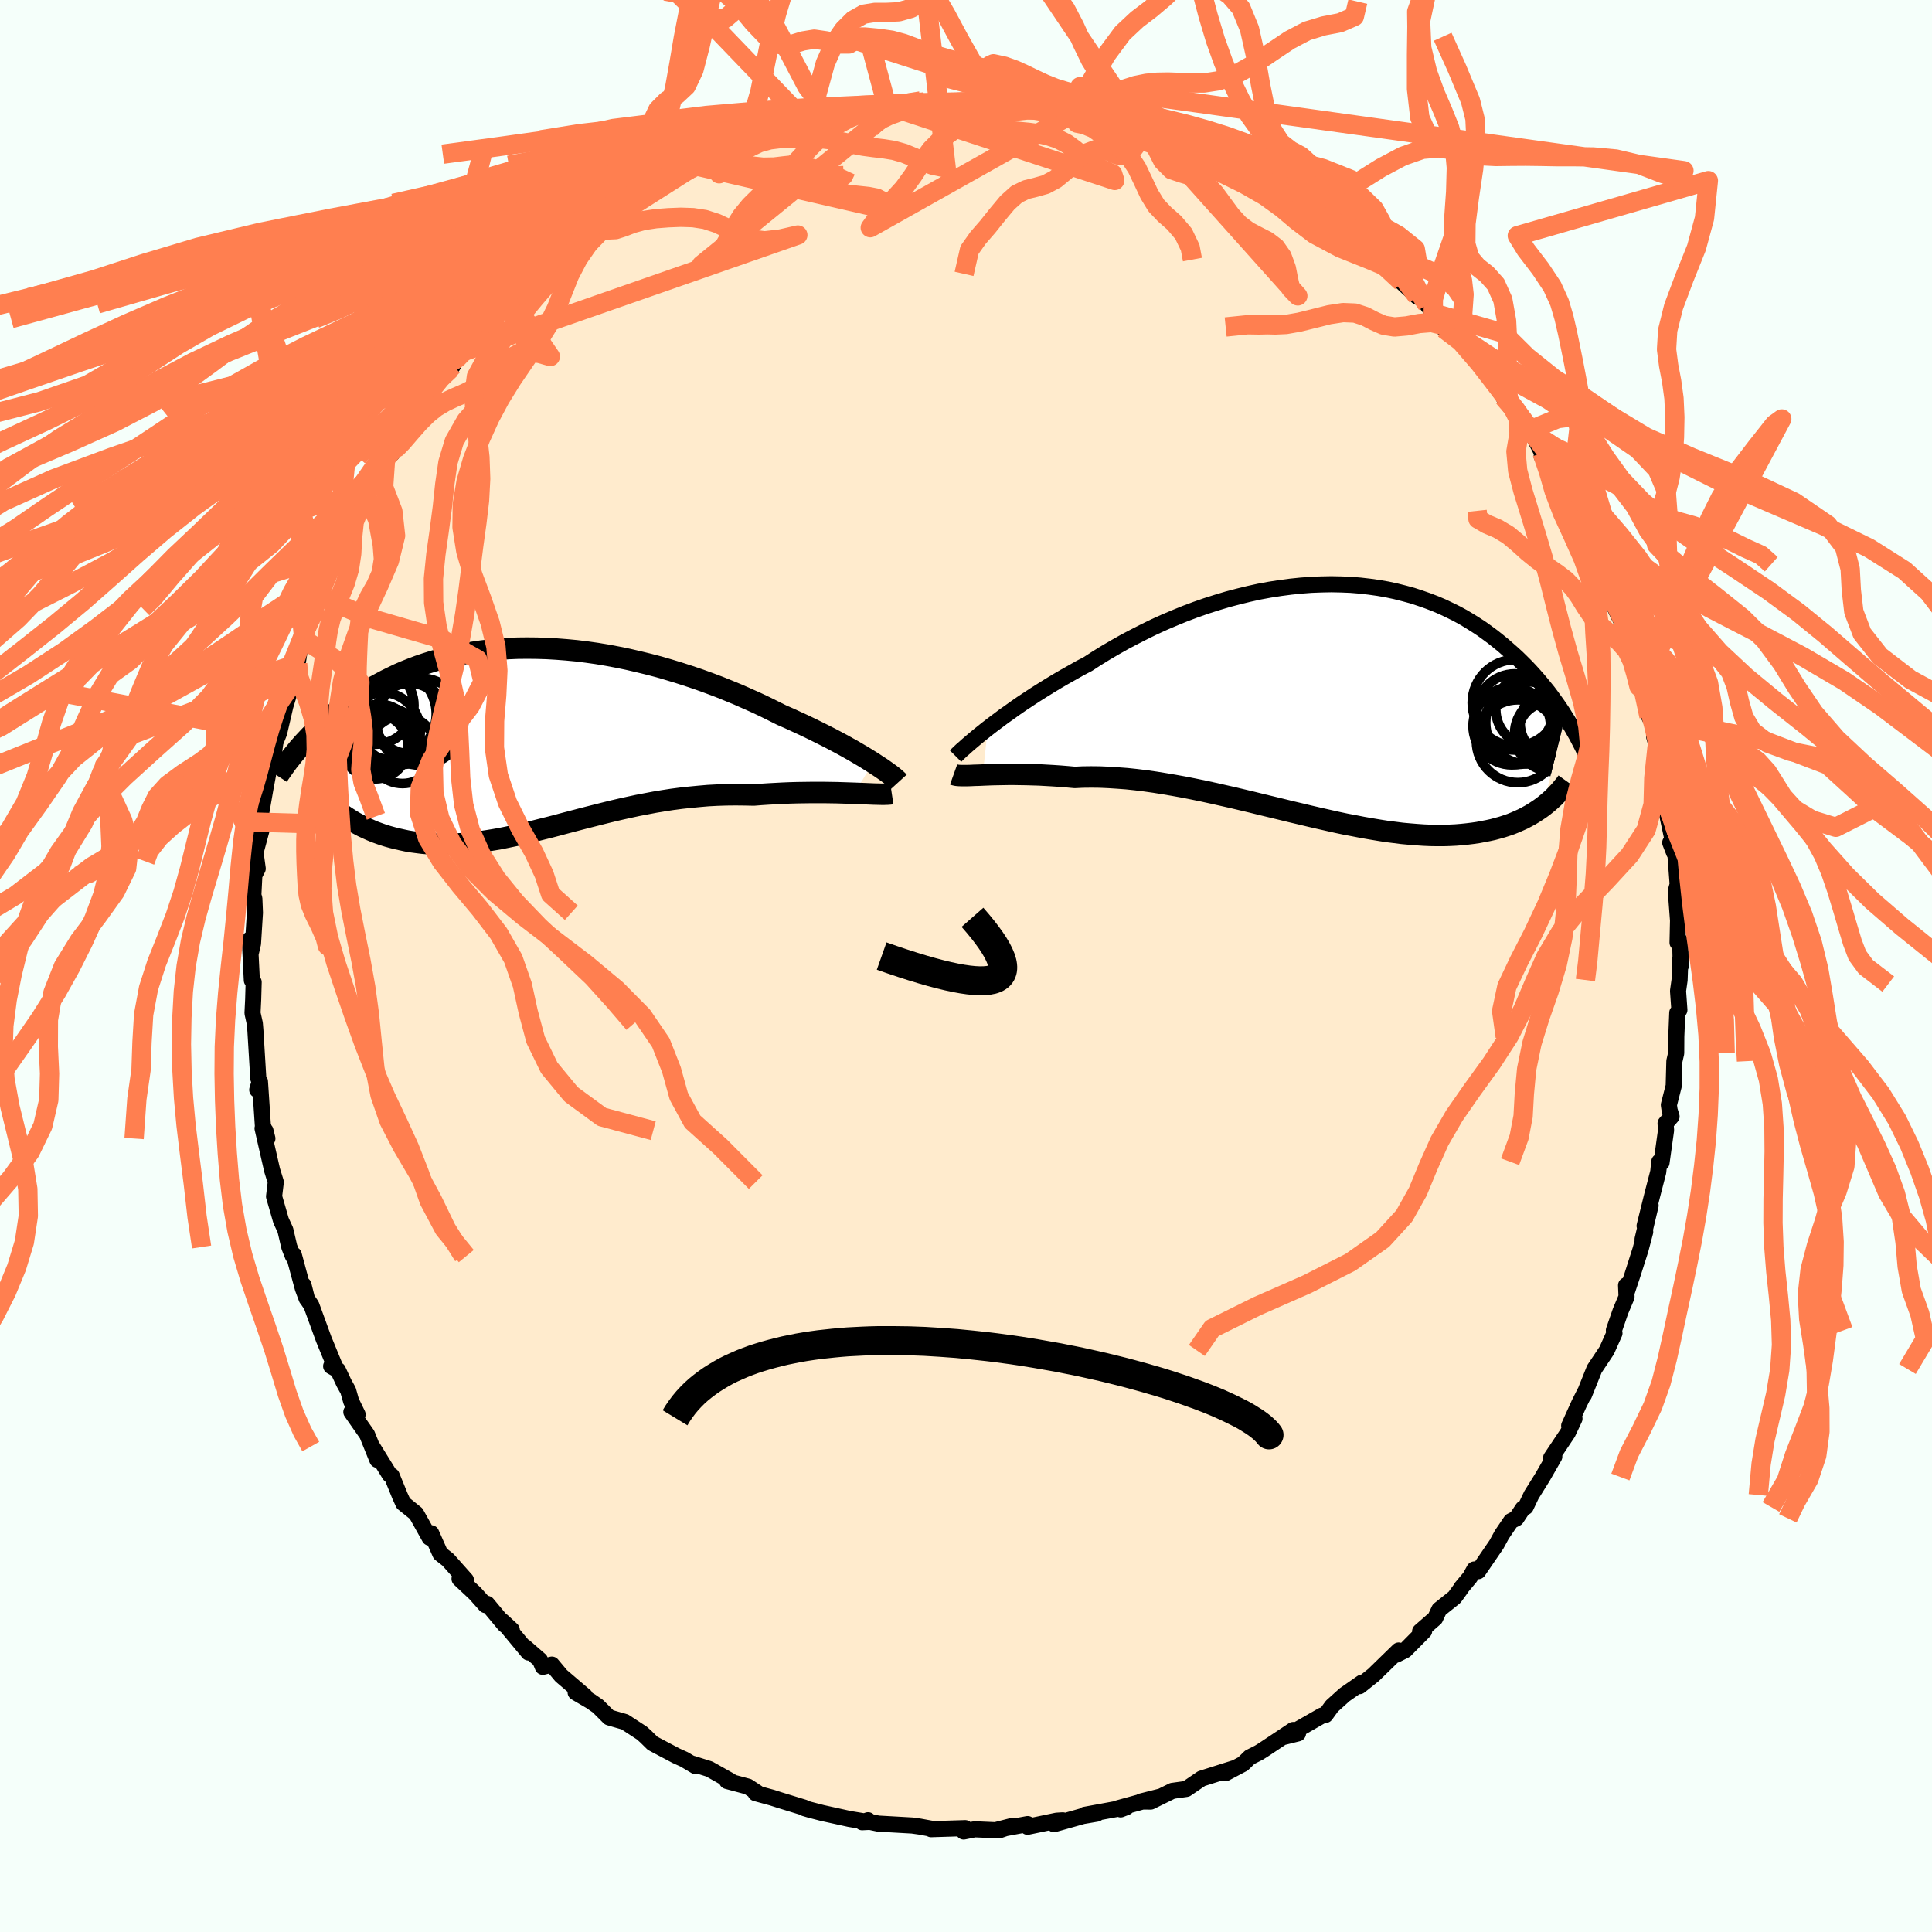 <svg xmlns="http://www.w3.org/2000/svg" width="500" height="500" viewBox="-100 -100 200 200"><defs><clipPath id="c"><path d="m34.53 2.5-.45-.28-.48-.3-.51-.3-.54-.32-.57-.32-.59-.33-.62-.33-.64-.34-.67-.34-.68-.34-.71-.35-.73-.35-.74-.34-.76-.35-.78-.34-.86-.43-.87-.43-.91-.43-.92-.41-.95-.42-.97-.4-.99-.4-1.01-.38-1.02-.37-1.03-.35-1.05-.34-1.05-.32-1.06-.31-1.07-.28-1.07-.26-1.08-.25-1.07-.22-1.07-.2-1.07-.18-1.06-.15-1.05-.13-1.05-.1-1.04-.08-1.02-.06-1.01-.03-1-.01-.98.01-.97.04-.95.07-.93.08-.91.11-.89.13-.87.14-.85.17-.83.19-.8.21-.78.22-.76.24-.74.25-.71.27-.7.28-.67.29-.64.31-.63.31-.6.32-.59.32-.56.33-.54.33-.53.34-.51.33-.49.34-.47.34-.46.34-.44.35-.43.35-.41.34-.4.35-.38.35-.37.35-.35.35-.34.34-.32.34-.32.34-.3.34 3.82 6.74.33.26.35.25.35.23.37.24.38.22.39.21.4.21.41.19.42.19.43.18.44.16.45.16.46.14.47.13.48.12.49.11.51.11.52.09.53.07.55.07.55.05.57.04.58.02.59.01.6-.01.61-.02.62-.03.64-.06.64-.06.66-.08.67-.1.68-.11.69-.12.69-.14.71-.15.73-.16.73-.17.74-.18.75-.19.77-.19.77-.2.78-.21.8-.21.8-.21.82-.21.83-.21.83-.21.85-.21.86-.2.86-.19.88-.19.89-.17.89-.17.9-.15.91-.14.92-.12.93-.1.93-.09.93-.08.95-.05.94-.03.95-.01.94.01.95.02.76-.06.77-.05.75-.04.75-.04.74-.03.73-.02.72-.01.71-.01h1.37l.66.01.64.01.62.02.6.02.58.02"/></clipPath><clipPath id="b"><path d="m-34.94 2.91.52-.4.55-.41.57-.43.61-.43.63-.45.65-.45.68-.45.7-.46.73-.46.74-.46.76-.46.79-.46.8-.45.81-.46.84-.44.91-.59.94-.58.96-.56.99-.56 1.01-.53 1.02-.52 1.04-.51 1.06-.48 1.06-.45 1.08-.44 1.09-.41 1.09-.38 1.1-.35 1.1-.33 1.1-.29 1.1-.27 1.09-.24 1.09-.2 1.09-.17 1.07-.14 1.07-.11 1.05-.08 1.04-.04 1.03-.02 1.01.02.99.04.98.08.96.11.93.13.92.16.89.19.87.22.85.23.82.27.8.28.78.3.75.32.73.35.71.35.68.37.65.39.64.4.61.4.58.42.57.42.54.43.53.43.5.44.49.43.47.43.45.44.44.44.42.44.4.44.39.44.37.44.36.44.35.43.33.44.31.43.31.43.29.42.28.42.26.42-2.29 9.34-.32.23-.33.22-.34.22-.35.21-.37.2-.38.2-.4.18-.41.18-.42.17-.44.15-.46.15-.47.13-.48.13-.5.11-.52.1-.53.1-.55.08-.57.07-.58.06-.61.05-.62.03-.65.02h-.66l-.69-.01-.7-.03-.73-.05-.74-.06-.77-.07-.78-.1-.8-.1-.82-.13-.84-.14-.86-.15-.87-.17-.9-.17-.9-.19-.93-.21-.93-.21-.95-.22-.96-.23-.98-.23-.98-.24-.99-.24-1-.24-1.01-.25-1.01-.24-1.01-.24-1.02-.23-1.02-.23-1.01-.22-1.02-.21-1.01-.2-1-.18-1-.17-.99-.16-.99-.14-.97-.12-.95-.1-.94-.07-.93-.06-.91-.04-.89-.01-.87.01-.84.04-.77-.07-.74-.06-.74-.05-.71-.04-.71-.04-.68-.02-.66-.02-.65-.01-.62-.01h-.6l-.58.01-.55.01-.53.01-.5.02-.48.02"/></clipPath><filter id="a"><feTurbulence baseFrequency=".05" numOctaves="3" result="noise" type="noise"/><feDisplacementMap in="SourceGraphic" in2="noise" scale="2"/></filter></defs><rect width="100%" height="100%" x="-100" y="-100" fill="#F5FFFA"/><path fill="#FFEBCD" stroke="#000" stroke-linejoin="round" stroke-width="1.667" d="m73.95-.84-.08 2.29-.16 1.13.14 1.97-.22.29-.1 2.47-.01 1.71-.19.83-.07 2.57-.5 1.96.08.56.2.64-.62.71.05.71-.47 3.36-.23-.1-.11 1.06-.67 2.59-.74 2.99.62-2.11-.83 3.49.27-.76-.48 1.82-.87 2.73-.52 1.56-.11-.57.05 1.19-.62 1.47-.69 2 .06.29-.8 1.79-1.28 1.92-1.07 2.67.13-.35-.62 1.23-1.05 2.32.55-.73-.69 1.47-1.73 2.59.33-.13-1.21 2.11-1.16 1.86-.59 1.24-.3.17-.67 1.01-.55.28-.95 1.4-.55 1.01-1.9 2.78-.4-.18-.44.8-.91 1.09-.09.16-.61.84-1.58 1.26-.42.9-1.56 1.36.42-.04-1.97 1.99-.91.46.24-.43-2.61 2.54-1.44 1.15.24-.36-1.79 1.25-1.31 1.18-.66.91-.35.06-2.55 1.46-1.4.75 1.45-.36-.5-.35-3.08 2.05-.48.3-.93.47-.71.69-1.83.97.92-.52-2.21.7-1.17.37-1.57 1.07-1.44.2-2.25 1.11-1-.01 1.94-.49-4.32 1.19.27.12.6-.23-4.31.79 1.25-.12-1.46.25-2.98.84.9-.4-.62.04-3.02.63.01-.28-3.08.57 1.45-.37-1.32.45-2.52-.11-1.15.23.16-.35-3.53.11.19-.02-1.36-.25-.78-.11-3.53-.2-.86-.18-.8.04.61-.21-.22.15-1.7-.28-2.82-.62-1.31-.34-.54-.16-.04-.06-2.51-.77-.81-.26-1.69-.46.21-.02-1-.66-2.17-.58.34-.02-2.17-1.22-1.72-.54.31.25-1.2-.71-.82-.37-1.97-1.04-.48-.26-.68-.67-.42-.38-1.76-1.15-1.63-.47-1.16-1.16-.75-.52-1.56-.91.98.39-2.48-2.12-.96-1.15-.94.23-.29-.7-1.6-1.39.41.61-2.69-3.24.96.89-.74-.52-1.81-2.17-.17.13-1.08-1.21-1.61-1.51.66.11-1.86-2.09-.79-.62-.94-2.12-.17.46-1.39-2.49-1.33-1.07-.35-.77-.85-2.08-.22-.12-1.79-2.9.52 1.37L-62 48.5l-1.63-2.33.65.26-.67-1.38-.31-1.1-.44-.79-.62-1.33-.7-.4.48.24-1.25-3.04-1.28-3.51-.45-.66-.36-1.43.32 1.39-.39-1.05-.94-3.48-.09.14-.37-.94-.41-1.76-.45-.98-.72-2.49.18-1.49-.38-1.23-.99-4.33.3.24.2.81-.47-1.39-.3-4.51-.28.86.25-.85-.14-.33-.3-4.95-.06-.73-.24-1.08.07-1.43.05-1.78-.19-.19-.21-4.23.09 1.46.24-1.03.2-3.19-.06-1.47-.14-.47.02.47.12-2.42.35-.68-.23-1.67.75-2.79-.3.6.16-2.17-.02.25.44-2.53.53-2.83.3-.5.2-1.43.39-.99.64-2.76.36-1.19.47-1.98-.19.57.63-1.8.37-2.38.27-.12 1.12-3.22-.48 1.49.4-1.13.39-1.7 1.33-2.74.25-.7 1.05-1.11.26-1.8.63-1.44.81-1.16-.24.38.98-1.71-.01-.36 1.99-3.7 1.3-1.43-.64 1.1.16-.44 1.78-3.24.47-.75 1.36-1.11-.42.06 1.02-1.58 1.27-1.7.66-.35-.21.3.9-1.62 2.18-1.96 1.28-1.59-.07.26.8-1.07.56-.71.47-.67 3.35-2.48.05-.04.77-.91-.41.6.93-1.48 2.52-1.66-.72.38 3.62-2.48-.42.24.86-.85-.48.14 1.76-1.21 1.29-.77 2.01-.7.43-.62.87-.49 2.07-1.42.47.06 1.59-.6.49-.55.26.1 1.47-.82 2.55-.77 2.05-.6-1-.07 1.51-.51.89-.14 2.23-.64-.43.06 1.5-.1 2.32-.6-.5-.01 3.42-.4h-1.6l2.34-.3.94-.24 1.22-.08 1.54-.12.75-.27.35.1 2.12.09 1.97-.03.11-.15 2.53-.05-.78.2 3.26.04.54-.08.67.21.46-.16 2.13.53 1.17-.08 1.63.48-.31.24 1.18.18.57-.36 2.56.69 1.35.29-.33.33 2.39.42-.79-.1 2.41.94.72-.11.77.67.26.05 3.65 1.41.49-.1.4.31 2.25 1.44.84.43-.27-.59 2.95 2 1.06.68-.95-.78 2.69 2.2 1.06.55.34-.02-.25-.29 1.51 1.19.91.89 3.3 2.32-1.05-1.08 1.34 1.57 1.85 1.62.3-.42.43 1.08 1.62 1.51.83.36.18.47.64.87 1.1 1.63.44-.16.07.2 3.2 3.41.97 1.32 1.09 1.71-.61-1.03 1.02 1.64 1.5 2.19.05.36 1.09.88.56.8.79 1.53-.05.34 1.47 2.06v.09l.27.77 1.94 2.78-.14.46 1.55 3.24-.57-.45 1.02 1.13.29 1.71.3.71-.08-.57 1.25 3.18 1.18 2.44-.23-.43.62 1.49.16.81.56 1.57.17 1.22.32 1.64.04-.61.99 3.68.6 1.22-.07.86.31 1.1.51 2.96.07 1.13.34.58v.86l.03 1.01.67 3.15-.26.21.42 1.08.12.16.23 3.08-.19.69.23 3.05-.05 2.29.27-.17.06 2.6-.04-.85-.08 2.29" filter="url(#a)"/><path fill="#fff" d="m-34.94 2.91.52-.4.55-.41.57-.43.61-.43.63-.45.65-.45.68-.45.7-.46.73-.46.74-.46.76-.46.79-.46.8-.45.81-.46.84-.44.91-.59.94-.58.96-.56.99-.56 1.01-.53 1.02-.52 1.04-.51 1.06-.48 1.06-.45 1.08-.44 1.09-.41 1.09-.38 1.1-.35 1.1-.33 1.1-.29 1.1-.27 1.09-.24 1.09-.2 1.09-.17 1.07-.14 1.07-.11 1.05-.08 1.04-.04 1.03-.02 1.01.02.99.04.98.08.96.11.93.13.92.16.89.19.87.22.85.23.82.27.8.28.78.3.75.32.73.35.71.35.68.37.65.39.64.4.61.4.58.42.57.42.54.43.53.43.5.44.49.43.47.43.45.44.44.44.42.44.4.44.39.44.37.44.36.44.35.43.33.44.31.43.31.43.29.42.28.42.26.42-2.29 9.34-.32.23-.33.22-.34.22-.35.21-.37.2-.38.2-.4.18-.41.18-.42.17-.44.15-.46.15-.47.13-.48.13-.5.11-.52.1-.53.1-.55.08-.57.07-.58.06-.61.05-.62.03-.65.02h-.66l-.69-.01-.7-.03-.73-.05-.74-.06-.77-.07-.78-.1-.8-.1-.82-.13-.84-.14-.86-.15-.87-.17-.9-.17-.9-.19-.93-.21-.93-.21-.95-.22-.96-.23-.98-.23-.98-.24-.99-.24-1-.24-1.01-.25-1.01-.24-1.01-.24-1.02-.23-1.02-.23-1.01-.22-1.02-.21-1.01-.2-1-.18-1-.17-.99-.16-.99-.14-.97-.12-.95-.1-.94-.07-.93-.06-.91-.04-.89-.01-.87.01-.84.04-.77-.07-.74-.06-.74-.05-.71-.04-.71-.04-.68-.02-.66-.02-.65-.01-.62-.01h-.6l-.58.01-.55.01-.53.01-.5.02-.48.02" filter="url(#a)" transform="translate(37.19 -27.51)"/><path fill="#fff" d="m34.53 2.5-.45-.28-.48-.3-.51-.3-.54-.32-.57-.32-.59-.33-.62-.33-.64-.34-.67-.34-.68-.34-.71-.35-.73-.35-.74-.34-.76-.35-.78-.34-.86-.43-.87-.43-.91-.43-.92-.41-.95-.42-.97-.4-.99-.4-1.01-.38-1.02-.37-1.03-.35-1.05-.34-1.05-.32-1.06-.31-1.07-.28-1.07-.26-1.08-.25-1.07-.22-1.07-.2-1.07-.18-1.06-.15-1.05-.13-1.05-.1-1.04-.08-1.02-.06-1.01-.03-1-.01-.98.01-.97.04-.95.07-.93.08-.91.11-.89.13-.87.14-.85.17-.83.19-.8.21-.78.22-.76.24-.74.25-.71.27-.7.28-.67.29-.64.31-.63.31-.6.32-.59.32-.56.33-.54.33-.53.34-.51.33-.49.34-.47.34-.46.34-.44.35-.43.35-.41.34-.4.35-.38.35-.37.35-.35.35-.34.34-.32.34-.32.34-.3.34 3.82 6.74.33.26.35.25.35.23.37.24.38.22.39.21.4.21.41.19.42.19.43.18.44.16.45.16.46.14.47.13.48.12.49.11.51.11.52.09.53.07.55.07.55.05.57.04.58.02.59.01.6-.01.61-.02.62-.03.64-.06.64-.06.66-.08.67-.1.68-.11.69-.12.69-.14.71-.15.73-.16.73-.17.74-.18.75-.19.77-.19.77-.2.78-.21.8-.21.8-.21.82-.21.83-.21.83-.21.85-.21.86-.2.86-.19.88-.19.89-.17.89-.17.9-.15.91-.14.92-.12.93-.1.93-.09.93-.08.95-.05.94-.03.95-.01.94.01.95.02.76-.06.77-.05.75-.04.75-.04.74-.03.73-.02.72-.01.71-.01h1.37l.66.01.64.01.62.02.6.02.58.02" filter="url(#a)" transform="translate(-44.14 -23.54)"/><g fill="none" stroke="#000" transform="translate(37.19 -27.51)"><path stroke-linejoin="round" stroke-width="1.667" d="m-38.27 5.78.17-.17.2-.19.24-.23.29-.25.32-.29.35-.3.39-.33.42-.35.46-.37.49-.39.52-.4.55-.41.57-.43.61-.43.63-.45.65-.45.68-.45.7-.46.73-.46.74-.46.76-.46.79-.46.8-.45.81-.46.84-.44.91-.59.94-.58.96-.56.99-.56 1.01-.53 1.02-.52 1.04-.51 1.06-.48 1.06-.45 1.08-.44 1.09-.41 1.09-.38 1.1-.35 1.1-.33 1.1-.29 1.1-.27 1.09-.24 1.09-.2 1.09-.17 1.07-.14 1.07-.11 1.05-.08 1.04-.04 1.03-.02 1.01.02.99.04.98.08.96.11.93.13.92.16.89.19.87.22.85.23.82.27.8.28.78.3.75.32.73.35.71.35.68.37.65.39.64.4.61.4.58.42.57.42.54.43.53.43.5.44.49.43.47.43.45.44.44.44.42.44.4.44.39.44.37.44.36.44.35.43.33.44.31.43.31.43.29.42.28.42.26.42.26.41.24.4.24.4.22.39.22.38.2.38.19.37.19.37.18.36.16.35" filter="url(#a)"/><path stroke-linejoin="round" stroke-width="2.222" d="m-38.47 7.68.14.05.18.04.22.02.26.01h.61l.36-.01.38-.02.42-.01.45-.02.48-.02.5-.02.53-.01.55-.01.58-.01h.6l.62.01.65.01.66.02.68.02.71.04.71.04.74.05.74.06.77.07.84-.04.87-.01.89.01.91.04.93.06.94.07.95.1.97.12.99.14.99.16 1 .17 1 .18 1.01.2 1.02.21 1.01.22 1.02.23 1.02.23 1.01.24 1.01.24 1.01.25 1 .24.99.24.98.24.98.23.96.23.95.22.93.21.93.21.9.19.9.17.87.17.86.15.84.14.82.13.8.1.78.1.77.07.74.06.73.05.7.03.69.01h.66l.65-.02.62-.03.61-.05.58-.06.57-.07.55-.08.53-.1.52-.1.5-.11.48-.13.47-.13.46-.15.44-.15.42-.17.41-.18.4-.18.38-.2.37-.2.35-.21.34-.22.33-.22.32-.23.3-.24.29-.24.28-.25.27-.25.25-.26.25-.26.23-.26.22-.27.22-.27.2-.28" filter="url(#a)"/><circle cx="19.934" cy="4.239" r="4.288" clip-path="url(#b)" filter="url(#a)"/><circle cx="19.689" cy=".259" r="4.472" clip-path="url(#b)" filter="url(#a)"/><circle cx="19.944" cy="2.964" r="3.68" clip-path="url(#b)" filter="url(#a)"/><circle cx="23.679" cy="2.389" r="3.504" clip-path="url(#b)" filter="url(#a)"/><circle cx="23.509" cy="3.464" r="3.91" clip-path="url(#b)" filter="url(#a)"/><circle cx="19.314" cy="2.674" r="4.016" clip-path="url(#b)" filter="url(#a)"/><circle cx="19.614" cy="1.209" r="3.94" clip-path="url(#b)" filter="url(#a)"/><circle cx="23.104" cy="3.349" r="3.114" clip-path="url(#b)" filter="url(#a)"/><circle cx="21.429" cy=".959" r="3.778" clip-path="url(#b)" filter="url(#a)"/><circle cx="20.869" cy="2.334" r="4.264" clip-path="url(#b)" filter="url(#a)"/></g><g fill="none" stroke="#000" transform="translate(-44.14 -23.54)"><path stroke-linejoin="round" stroke-width="2.222" d="m37.18 4.48-.1-.11-.14-.13-.17-.15-.21-.18-.25-.19-.29-.21-.32-.23-.36-.25-.39-.25-.42-.28-.45-.28-.48-.3-.51-.3-.54-.32-.57-.32-.59-.33-.62-.33-.64-.34-.67-.34-.68-.34-.71-.35-.73-.35-.74-.34-.76-.35-.78-.34-.86-.43-.87-.43-.91-.43-.92-.41-.95-.42-.97-.4-.99-.4-1.01-.38-1.02-.37-1.03-.35-1.05-.34-1.05-.32-1.06-.31-1.07-.28-1.07-.26-1.08-.25-1.07-.22-1.07-.2-1.07-.18-1.06-.15-1.05-.13-1.05-.1-1.04-.08-1.02-.06-1.01-.03-1-.01-.98.01-.97.04-.95.07-.93.08-.91.11-.89.13-.87.14-.85.17-.83.19-.8.21-.78.22-.76.24-.74.25-.71.27-.7.28-.67.29-.64.31-.63.31-.6.32-.59.32-.56.33-.54.33-.53.34-.51.33-.49.34-.47.34-.46.34-.44.35-.43.35-.41.34-.4.35-.38.35-.37.35-.35.35-.34.34-.32.34-.32.34-.3.34-.29.33-.27.33-.27.33-.25.32-.25.31-.23.31-.22.31-.21.3-.21.3-.19.29M36.46 5.7l-.2.03-.25.02-.3.01h-.34l-.38-.01-.41-.01-.46-.02-.49-.02-.52-.02-.54-.02-.58-.02-.6-.02-.62-.02-.64-.01-.66-.01H28.1l-.71.01-.72.01-.73.02-.74.03-.75.04-.75.04-.77.05-.76.06-.95-.02-.94-.01-.95.01-.94.03-.95.05-.93.08-.93.09-.93.1-.92.12-.91.14-.9.15-.89.17-.89.17-.88.19-.86.19-.86.2-.85.21-.83.21-.83.21-.82.21-.8.21-.8.21-.78.21-.77.2-.77.19-.75.19-.74.18-.73.17-.73.16-.71.15-.69.14-.69.12-.68.11-.67.1-.66.08-.64.06-.64.06-.62.03-.61.02-.6.01-.59-.01-.58-.02-.57-.04-.55-.05-.55-.07-.53-.07-.52-.09-.51-.11-.49-.11-.48-.12-.47-.13-.46-.14-.45-.16-.44-.16-.43-.18-.42-.19-.41-.19-.4-.21-.39-.21-.38-.22-.37-.24-.35-.23-.35-.25-.33-.26-.32-.26-.31-.26-.3-.28-.29-.27-.28-.29-.27-.29-.26-.29-.24-.3-.24-.3-.22-.31" filter="url(#a)"/><circle cx="-17.006" cy="-3.424" r="4" clip-path="url(#c)" filter="url(#a)"/><circle cx="-16.406" cy="-.749" r="4.056" clip-path="url(#c)" filter="url(#a)"/><circle cx="-14.306" cy="-1.884" r="4.564" clip-path="url(#c)" filter="url(#a)"/><circle cx="-16.576" cy="-.194" r="3.356" clip-path="url(#c)" filter="url(#a)"/><circle cx="-16.996" cy=".801" r="3.364" clip-path="url(#c)" filter="url(#a)"/><circle cx="-14.191" cy="1.156" r="3.496" clip-path="url(#c)" filter="url(#a)"/><circle cx="-15.656" cy="-.099" r="3.06" clip-path="url(#c)" filter="url(#a)"/><circle cx="-15.396" cy="-2.554" r="4.698" clip-path="url(#c)" filter="url(#a)"/><circle cx="-13.446" cy="-2.084" r="3.648" clip-path="url(#c)" filter="url(#a)"/><circle cx="-12.366" cy="-1.759" r="4.51" clip-path="url(#c)" filter="url(#a)"/></g><g fill="none" stroke="coral" stroke-linejoin="round" stroke-width="2"><path d="m-6.98-89.16-1.13.16-1.09.24-1 .27-.96.34-.98.42-1.01.54-1 .65-.97.79-.91.89-.87.93-.85.92-.85.85-.89.82-.93.81-.97.87-.96.95-.87 1.06-.72 1.15-.61 1.16-.62 1.1-.83.95-1.39.72 20.41-16.59 1.22.16 1 .26 1.09.3 1.2.3 1.22.29 1.21.32 1.16.33 1.13.31 1.09.24 1.07.15 1.05.1 1.03.1 1.04.14 1.02.23.98.33.91.47.85.63.86.75.97.74 1.08.58.98.43.22.68-23.6-7.76-1.84-6.84-1.09-.11-.97.58h-1.13l-1.24-.32-1.24-.18-1.17.19-1.13.35-1.19.04-1.33-.73-1.47-1.54-1.55-1.88-1.58-1.38-1.67-.21-1.98.62-2.35-.44" filter="url(#a)"/><path d="m-13.3-88.14-.4-.26-1.18-.52-1.59-2.12-1.84-3.51-1.84-3.47-1.52-1.99-1.13-.11-.96 1.04-1.15.99-1.58-.01-2-1.27-2.13-2.09-1.95-2.26-1.91-2.29-2.5-2.58 20.36 21.16 1.15-2.7.91-3.32.93-2.09.96-1.38 1.01-1.01 1.07-.6 1.17-.19h1.22l1.25-.06 1.25-.35 1.26-.72 1.29-.98 1.32-1.02 1.35-.83 1.36-.58 1.38-.51 1.4-.78 1.37-1.23 1.31-1.48 1.21-1.36 1.3-1.15 2.03-1.65m61.58 94.28.45 1.38.92 1.37.78 1.14.53 1.12.46 1.24.55 1.42.67 1.56.72 1.63.73 1.58.72 1.49.72 1.36.73 1.28.81 1.28 1.01 1.35 1.28 1.46 1.41 1.56 1.1 1.66.45 1.86 1.07 2.15" filter="url(#a)"/><path d="m-21.87-85.53-1.97.68-1.27.51-.94.42-.87.4-.92.45-1 .51-1.05.57-1.09.62-1.11.65-1.13.67-1.11.66-1.04.64-.87.6-.69.54-.62.54-.96.74-2.2 1.54 14.56-9.25.69-.28 1.25-.82 1.25-1.26.96-1.8.67-2.33.53-2.67.55-2.73.64-2.63.75-2.5.87-2.35.97-2.03 1.08-1.46 1.19-.66 1.28.09 1.31.32 1.29-.36 1.23-1.91 1.16-3.49 1.17-3.71 1.14-1.16 4.12 35.17-1.39-.29-.97-.34-.96-.46-1.04-.43-1.06-.3-1.06-.17-1.04-.12-1.04-.14-1.06-.2-1.09-.24-1.11-.21-1.11-.13-1.1-.06-1.07-.01-1.06.02-1.04.04-1.06.13-1.09.3-1.16.56-1.18.88-1.03 1.08-.78.69-1.09-1.48" filter="url(#a)"/><path d="m-26.64-83.49.59-.04 1.13.63 1.51.74 1.57.65 1.43.56 1.21.38 1.05.12.96-.06.95-.06 1 .07 1.05.22 1.07.24 1.07.17 1.01.11.93.1.87.17.97.51 1.08.92-21.04-4.83 1.24-.17.94-.05 1.03-.04 1.28.12 1.41.2 1.32.14 1.15-.02 1-.12.95-.1 1 .08 1.05.3 1.08.43 1.11.33.99-.03.25-.54m-18.34.83-.86.36-1.13.27-1.38.14-1.39.08-1.16.25-.88.51-.75.68-.82.71-1.04.59-1.25.41-1.37.25-1.32.18-1.14.14-.95.14-.93.2-1.31.53-2.74 1.04m2.39 11.5.72-1.1.53-.68.56-.77.68-.93.8-1.03.85-1.03.81-.94.76-.84.74-.79.78-.78.86-.81.93-.86.92-.88.85-.88.73-.84.64-.79.69-.73.92-.73 1.28-.75 1.68-.71M72.46-18l-.2-.88-.18-1.38-.24-1.53-.28-1.5-.33-1.45-.37-1.43-.36-1.39-.35-1.33-.32-1.27-.31-1.22-.31-1.18-.33-1.15-.36-1.15-.42-1.17-.47-1.22-.5-1.25-.5-1.22-.45-1.14-.4-1.03-.35-.95-.29-.77.12-.15" filter="url(#a)"/><path d="m-22.59-106.52-.99.73-.93.44-.8 1.48-.78 2.47-.75 3.04-.67 3.06-.66 2.54-.79 1.66-.95.89-1.04.62-.95.95-.77 1.61-.64 2.05-.7 2-.91 1.68-1.03 1.72-1.18 1.84" filter="url(#a)"/><path d="m-36.65-77.88-.2-1.25.52-1.73.97-1.3 1.12-1.02 1.09-.98.98-1.17.84-1.5.67-1.89.51-2.24.44-2.47.45-2.66.57-2.93.69-3.34.72-3.71.59-3.64.36-3.04.77-2.02" filter="url(#a)"/><path d="m-40.71-74.79 2.33-1.26 1.25-.14.86-.04.81-.26.96-.37 1.13-.31 1.26-.19 1.3-.1 1.29-.05 1.26.04 1.24.19 1.23.4 1.19.56 1.18.61 1.21.47 1.37.17 1.64-.19 1.79-.41-35.01 12.21 1.66-1.65 1.05-1.09.77-.83.73-.78.82-.85.9-.89.92-.91.89-.85.84-.81.82-.77.85-.77.9-.78.94-.81.95-.79.91-.76.86-.72.83-.67.86-.67.96-.68 1.06-.71 1.13-.73 1.1-.75 1.15-.84 1.55-1.16m-24.8 21.94-1.49.99-1.81-.03-1.64-.06-1.42.32-1.31.57-1.26.67-1.18.71-1.1.8-1.04.94-1.01 1.04-1.01 1.07-1.03 1-1.16.82-1.4.61-1.75.41-2.09.31-2.24.38-2.1.66-1.86 1.11-1.75 1.55-1.52 1.79" filter="url(#a)"/><path d="m-59.25-53.47.33-3.24.24-2.03.42-1.31.51-1.08.55-1.04.59-1.02.62-1 .64-1.04.68-1.15.75-1.27.78-1.31.74-1.23.58-1.12.42-1.07.27-1.14.09-1.31 8.01 11.74-1.09-.31-1.06-.16-.99.1-.92.47-.92.79-.93.91-.95.83-.98.65-1.01.51-1.02.44-1.01.47-.95.57-.88.71-.87.87-.89 1.01-.85.99-.55.57.13-.46" filter="url(#a)"/><path d="m-62.06-49 1.35-2.75.61-1.51.38-1.04.41-1.09.39-1.32.28-1.53.21-1.6.23-1.52.34-1.37.47-1.22.57-1.16.62-1.19.63-1.3.63-1.42.57-1.54.49-1.62.41-1.64.43-1.62.56-1.62.74-1.73.79-1.96.56-2.04.4-1.57m-11.1 68.87-.75-2.03-.58-1.47-.23-1.32.09-1.32.15-1.34.01-1.38-.16-1.38-.22-1.36-.18-1.32-.08-1.28.01-1.23.04-1.21.05-1.2.06-1.22.17-1.24.36-1.23.57-1.2.68-1.19.56-1.27.23-1.42-.12-1.53-.26-1.41-.22-1.22-1.14-2.38-.98 1.71-.43-.07-1.12.39-1.22.7-1.04 1.01-.75 1.27-.49 1.47-.33 1.53-.32 1.43-.44 1.24-.63 1.04-.83.91-.98.88-1.01.92-.97.98-.91 1.02-.89 1.04-.9 1.16-.85 1.42-.68 1.71-.42 1.54-14.65-2.81.86-1.56 1.5-1.54 2.03-1.36 2.34-1.03 2.34-.81 2.05-.77 1.55-.94 1.05-1.13.69-1.24.56-1.25.55-1.19.55-1.22.57-1.3.72-1.31 1.17-1.12 1.82-.74 2.29-.4 2.18-.37 1.61-.55 1.38-.21 2.05 1.26" filter="url(#a)"/><path d="m-62.79-47.31-.54 1.33-.17 1.63-.09 1.67-.24 1.59-.43 1.46-.54 1.34-.52 1.22-.41 1.15-.28 1.14-.18 1.17-.15 1.2-.18 1.23-.19 1.24-.17 1.25-.11 1.3V-26l.08 1.47.14 1.52.1 1.52v1.48l-.07 1.5-.04 1.59.12 1.54.16.69-8.26-.24-.08-.17.28-.84.41-1.19.45-1.42.43-1.51.4-1.51.39-1.47.41-1.45.45-1.41.48-1.37.5-1.28.48-1.21.45-1.19.42-1.21.41-1.24.43-1.18.4-.96.3-.58.24-.54-6.52-36.4.77 4.67 1.5 3.17.72 2.16.11 1.96-.13 2.04-.14 1.99-.01 1.86.22 1.8.51 1.91.74 2.08.82 2.2.72 2.23.49 2.14.22 2.06-.06 1.98-.27 1.79-.09 1.49" filter="url(#a)"/><path d="m-68.55-33.8-.21-2.17-.32-1.14.27-1.02.57-1.21.66-1.37.65-1.4.64-1.35.57-1.29.48-1.25.36-1.25.25-1.31.19-1.42.16-1.57.16-1.73.13-1.77.09-1.65.12-1.46.31-1.39.55-1.69.43-1.76m-3.44 60.56-.18.35-.22-.84-.54-1.23-.59-1.18-.42-1.04-.22-.99-.1-1.02-.06-1.11-.05-1.16-.03-1.2v-1.2l.05-1.2.1-1.23.16-1.28.2-1.34.23-1.38.21-1.42.13-1.48-.03-1.56-.27-1.65-.49-1.66-.59-1.49-.45-1.21-.1-1.34m-.63 1.8-.48.07-1.74.58-1.87.93-1.17 1.28-.63 1.47-.69 1.48-1.19 1.36-1.68 1.25-1.82 1.18-1.57 1.16-1.08 1.2-.64 1.28-.56 1.37-.9 1.41-1.41 1.42-1.72 1.35-1.8 1.12-1.28.31" filter="url(#a)"/><path d="m-69.63-30.07-.67 1.61-.99 1.45-.89 1.42-.63 1.42-.53 1.39-.7 1.38-1.02 1.35-1.33 1.26-1.48 1.13-1.46 1.01-1.38.99-1.39 1.08-1.39 1.26-1.08 1.38-.41 1.1M71.3-24.63l3.36-.01 3 .62 1.43 1.21.82 1.3 1.04 1.16 1.33 1.06 1.34 1.09 1.21 1.18 1.09 1.25 1.02 1.31.96 1.4.86 1.57.74 1.76.65 1.9.59 1.94.54 1.84.48 1.6.51 1.34.88 1.2 2.32 1.78M70.7-25.85l-.5-2.33.03-1.41.25-1.34.41-1.46.56-1.57.72-1.68.85-1.82.95-2 1.02-2.2L76-43.97l.99-2.28 1.14-2.28L79.74-51l2.1-2.74 1.85-2.34.76-.55-14.78 27.71-.36-1.41-.37-1.26-.53-1.08-.77-.88-.96-.8-.98-.85-.87-.98-.71-1.05-.63-1.03-.65-.9-.75-.78-.88-.67-.98-.67-1.03-.73-1.04-.84-1.01-.91-1.03-.86-1.09-.65-1.11-.47-.92-.53-.09-.85" filter="url(#a)"/><path d="m68.62-33.35.77 1.22.63 1.09.65 1.06.81 1.11.95 1.19 1.14 1.21L75-25.31l1.77 1.07 1.95 1.01 1.81.99 1.43 1.03 1 1.11.77 1.22.84 1.34 1.22 1.34 1.81 1.09 2.45.75 4.9-2.48-1.22-2.78-2.25-1.33-3.08-.65-3.03-.61-2.4-.88-1.58-1.21-.87-1.47-.45-1.6-.36-1.6-.57-1.48-.98-1.24-1.44-.93-1.81-.68-1.84-.6-1.54-.7-1.25-.78-2.44-.27" filter="url(#a)"/><path d="m67.84-35.65 6.02-3.87.03-1.9-1.4-1.12-1-1.06-.17-1.38.44-1.72.62-1.91.51-1.99.3-2.04.15-2.09.04-2.08-.09-1.96-.24-1.76-.31-1.62-.22-1.68.12-1.97.61-2.45 1.1-2.94 1.27-3.17.83-3.05.4-3.89-19.78 5.7.89 1.45 1.52 1.99 1.21 1.82.75 1.65.46 1.56.36 1.55.32 1.55.31 1.53.29 1.52.27 1.47.28 1.43.28 1.4.28 1.4.27 1.45.22 1.55.17 1.67.12 1.76.12 1.75.16 1.6.22 1.41.19 1.23.06 1.11-.09.85-.09.06" filter="url(#a)"/><path d="m83.36-41.59-1.07-.95-1.6-.72-1.82-.9-1.85-.83-1.8-.61-1.69-.47-1.49-.49-1.22-.67-1.06-.85-1.1-.92-1.32-.84-1.51-.74-1.41-.78-.93-1.05-.24-1.48.2-1.74-.25-1.28-1.96.25-2.95 1.22m-1.14-1.24-.96-1.94-.26-1.63.08-1.85.07-2.25-.12-2.43-.39-2.18-.72-1.61-.94-1.05-.98-.77-.78-.92-.41-1.43.02-2.12.35-2.71.44-2.96.25-2.81-.11-2.36-.47-1.88-.66-1.58-.72-1.73-1.49-3.31" filter="url(#a)"/><path d="m49.25-105-1.5 3.91-.69 3.25.12 2.8.59 2.47.78 2.16.81 1.88.71 1.77.49 1.91.2 2.21-.07 2.5-.18 2.55-.07 2.27.17 1.79.38 1.34.4 1.2.17 1.47-.14 1.98.06 2.37 1.7 2.66" filter="url(#a)"/><path d="m26.88-66.15 2.27-.23 1.21.02.84-.02.84.02 1.09-.05 1.37-.24 1.54-.38 1.56-.39 1.43-.22 1.23.05 1.05.34.95.49.98.43 1.11.18 1.26-.11 1.33-.25 1.25-.1 1.04.26.68.23-1.54-1.47.01-1.46.8-2.76 1.41-4.08 1.3-4.16.47-2.96-.55-1.43-1.27-.43-1.47-.26-1.26-.84-.83-1.86-.34-2.96v-3.52l.04-2.91-.02-1.58 1.09-3.01" filter="url(#a)"/><path d="m36.76-77.68-.04-1.61-.43-2.07-.68-1.63-.94-.86-1.07-.57-1.03-.8-.87-1.35-.68-2.03-.53-2.63-.51-2.96-.63-2.81-.89-2.17-1.15-1.33-1.27-.86-1.12-1.24-.78-2.41-.49-3.47-.6-3.06-1.69-1.25" filter="url(#a)"/><path d="m16.94-115.97 1.94 3.98 1.24 2.37.99 1.57.94 1.21.87 1.41.77 1.95.68 2.45.69 2.63.76 2.54.83 2.32.89 2.07.9 1.84.91 1.59.94 1.31.95 1.12.91 1.11.8 1.34.65 1.59.66 1.57.94 1.35 1.22.99-1.17-1.1-1.12-.92-.98-.74-.98-.68-1.03-.68-1.04-.68-1.06-.69-1.09-.69-1.12-.69-1.16-.68-1.17-.65-1.16-.6-1.12-.53-1.07-.44-1.03-.39-.99-.36-.98-.35-1-.37-1.05-.37-1.13-.37-1.17-.35-1.08-.33-.76-.33-.16-.38 62.52 8.7-.61.8-1.71-.55-2.27-.88-2.46-.58-2.33-.21-2.06-.03h-1.79l-1.6-.03-1.53-.02-1.55.01-1.57.02-1.54-.08-1.46-.24-1.4-.35-1.48-.22-1.71.15-2.03.71-2.26 1.2-2.26 1.42-1.98 1.29-1.52.9-1.19.34-1.32-.34-2.02-1.39" filter="url(#a)"/><path d="M33.62-79.63h.18l.99.6.93.58.82.47.83.45.95.51 1.09.58 1.15.64 1.14.66 1.11.65 1.07.62 1.07.55 1.07.49 1.07.45 1.03.46.95.48.84.55.81.74.9 1.32M20.5-85.82l-1.42-.72-.82-.71-.75-.84-.85-.96-.95-1.04-1-1.09-.96-1.21-.87-1.4-.8-1.64-.82-1.82-.95-1.82-1.12-1.57-1.18-1.14-1.02-.91-.68-1.55 11.78 17.48-.09-.08-.76-.27-.96-.34-1.08-.38-1.1-.38-1.06-.34-.99-.29-.97-.27-.98-.24-1.03-.25-1.06-.24-1.07-.24-1.06-.25-1.07-.27-1.09-.29-1.13-.31-1.14-.31-1.12-.25-1.16-.15-1.45-.09 20.37 5.24L19.54-85l.83 1.65.91.92 1.15.38 1.23.36 1.12.67.96 1 .86 1.17.83 1.13.86.94.94.71.99.52.96.49.87.66.67.96.44 1.2.23 1.18.21.91.75.78-15.47-17.29-2.12 2.8-1.09-.1-1.06-.46-1.12-.12-1.11.42-1.06.85-1.03.98-1.02.84-1.03.55-1.02.29-.99.24-.97.47-.97.87-1.01 1.21-1.03 1.29-1 1.15-.89 1.26-.56 2.47" filter="url(#a)"/><path d="m16.49-87.08-.25-.5-.99-.61-1.13-.76-1.04-.67-.93-.44-.91-.26-.95-.24-1.04-.32-1.08-.43-1.05-.49-1.01-.49-1.01-.46-1.11-.4-1.15-.25-.35.16 14.33 5.83.38.25.85.16.94.21.99.28 1.04.32 1.1.36 1.17.4 1.22.45 1.23.47 1.2.49 1.17.5 1.14.52 1.1.54 1.08.55 1.06.57 1.03.57 1.01.56.96.52.88.43.77.35.72.32.82.49.98.78" filter="url(#a)"/><path d="m12.91-88.39-.55-.57-.64-.54-.78-.44-.96-.38-1.08-.37-1.1-.39-1.09-.4-1.09-.38-1.1-.36-1.13-.32-1.17-.31-1.21-.3-1.24-.32-1.27-.34-1.28-.37-1.26-.42-1.23-.46-1.2-.45-1.22-.33-1.31-.19-1.49-.14h-1.98l23.94 7.72.35-1.08 1.12-2.04 1.6-2.77 1.66-2.24L17.72-98l1.41-1.07 1.42-1.2 1.46-1.4 1.5-1.38 1.54-1.15 1.53-.74 1.51-.18 1.44.51 1.39 1.06 1.45.95 1.76-.09 2.2-1.83 2.28-3.18.89-2.1" filter="url(#a)"/><path d="m23.44-73.13-.23-1.23-.69-1.44-.97-1.14-.98-.86-.87-.91-.73-1.19-.65-1.39-.64-1.34-.71-1.05-.81-.78-.92-.72-1-.79-1.05-.74-.98-.4-.71-.14-.03-1.2-21.38 12.02 1.38-1.91 1.1-1.1.98-1.07.94-1.29.92-1.4.98-1.33 1.07-1.08 1.12-.82 1.16-.59 1.15-.43 1.14-.34 1.12-.28 1.1-.23 1.03-.2.99-.11H7.3l1.21.05 1.33-.37 1.17-.7.73.25.91.01 1.15-.36 1.27-.52 1.27-.51 1.2-.39 1.14-.23 1.11-.11 1.12-.02 1.16.04 1.23.06h1.35l1.5-.23 1.69-.61 1.85-1.04 1.92-1.3 1.9-1.27 1.79-.94 1.72-.52 1.7-.33 1.48-.64.36-1.54m-57.5-16.79.77 1.44 1.48 2.07 1.48 2.36 1.5 2.45 1.5 1.94 1.44 1.13 1.36.62 1.3.68 1.31 1.2 1.35 1.86 1.38 2.36 1.36 2.54 1.29 2.29 1.21 1.67 1.22 1.05 1.31.88 1.09.65m-7.63.07-3.5.01-2.31.21-2.12.32-2.36.39-2.54.47-2.61.54-2.62.63-2.67.7-2.79.79-2.97.87-3.15.97-3.27 1.05-3.34 1.16-3.33 1.24-3.25 1.31-3.1 1.36-2.92 1.41-2.78 1.43-2.81 1.49-3.08 1.55-3.54 1.64-4.04 1.74-4.36 1.81-4.35 1.88-4.03 1.91-3.66 1.94-3.46 1.96-3.43 2-3.33 2.04-3.01 2.19-4.47 3.35" filter="url(#a)"/><path d="m-4.34-89.45-1.67.2-2.28.3-2.38.38-2.34.42-2.32.47-2.39.54-2.52.63-2.69.74-2.85.84-2.9.93-2.87 1.02-2.77 1.09-2.66 1.16-2.63 1.22-2.7 1.29-2.87 1.37-3.06 1.46-3.29 1.54-3.53 1.6-3.81 1.66-4.1 1.69-4.35 1.72-4.51 1.78-4.49 1.81-4.27 1.85-3.94 1.89-3.59 1.94-3.39 2.02-3.57 2.1-4.08 2.23-3.49 2.92" filter="url(#a)"/><path d="m-4.69-89.55-2.14.35-1.99.35-2.25.4-2.73.47-3.13.55-3.29.63-3.17.72-2.97.79-2.79.88-2.74.96-2.85 1.07-3.08 1.16-3.36 1.25-3.65 1.31-3.89 1.37-4.09 1.4-4.25 1.45-4.4 1.49-4.49 1.56-4.44 1.64-4.18 1.74-3.73 1.82-3.24 1.87-2.95 1.92-3.05 1.94-3.52 1.97-4.11 2.03-4.53 2.1-4.71 2.26-4.83 2.56-5.17 2.61" filter="url(#a)"/><path d="m-8.2-89.08-3.95.48-3.73.45-2.4.45-1.57.51-1.56.62-2 .74-2.47.85-2.81.94-2.97 1.03-3.05 1.08-3.17 1.15-3.4 1.2-3.7 1.28-4.02 1.36-4.31 1.45-4.54 1.54-4.77 1.6-5.02 1.64-5.15 1.67-4.95 1.71-4.25 1.76-3.27 1.81-2.61 1.84-3.11 1.79-4.93 1.71-6.63 1.71" filter="url(#a)"/><path d="m-8.2-89.08-2.67.48-2.11.45-2.03.46-2.24.52-2.51.62-2.66.75-2.63.85-2.48.95-2.32 1.04-2.27 1.09-2.34 1.16-2.56 1.22-2.84 1.29-3.12 1.38-3.33 1.46-3.43 1.54-3.41 1.61-3.27 1.65-3.08 1.69-2.84 1.73-2.65 1.77-2.5 1.81-2.42 1.85-2.41 1.88-2.52 1.94-2.73 2.01-2.86 2.1-2.73 2.23-2.49 2.91" filter="url(#a)"/><path d="m-9.14-88.84-1.72.35-2.88.47-2.84.57-2.46.65-2.21.73-2.17.8-2.23.9-2.3.98-2.36 1.09-2.41 1.18-2.42 1.26-2.38 1.34-2.32 1.38-2.24 1.42-2.19 1.47-2.19 1.51-2.21 1.59-2.25 1.67-2.28 1.75-2.3 1.82-2.3 1.88-2.3 1.93-2.27 1.97-2.25 2.02-2.21 2.07-2.18 2.12-2.2 2.18-2.25 2.22-2.27 2.24-2.25 2.26-2.18 2.3-2.09 2.37-1.88 2.25-1.11 1.08" filter="url(#a)"/><path d="m-9.14-88.84-1.55.35-2.5.47-2.8.56-2.8.64-2.66.71-2.48.8-2.31.88-2.22.97-2.2 1.06-2.24 1.17-2.3 1.26-2.33 1.32-2.33 1.37-2.28 1.4-2.24 1.44-2.24 1.48-2.3 1.55-2.37 1.63-2.46 1.74-2.48 1.82-2.45 1.87-2.37 1.91-2.31 1.93-2.29 1.96-2.27 1.99-2.16 2.03-2.07 2.18-3.44 3.35" filter="url(#a)"/><path d="m-9.14-88.84-1.54.35-2.59.47-2.93.56-2.79.64-2.47.72-2.22.8-2.18.88-2.32.97-2.6 1.07-2.87 1.17-3.04 1.26-3.05 1.33-2.91 1.37-2.66 1.4-2.4 1.44-2.25 1.49-2.23 1.56-2.31 1.64-2.46 1.74-2.55 1.82-2.56 1.87-2.54 1.91-2.54 1.94-2.66 1.98-2.87 2.02-3.04 2.09-2.99 2.26-2.6 2.56-1.52 2.6" filter="url(#a)"/><path d="m-9.14-88.84-1.69.35-2.62.47-2.85.57-2.86.64-2.76.73-2.66.8-2.62.89-2.69.98-2.81 1.08-2.92 1.18-2.93 1.26-2.81 1.33-2.61 1.38-2.42 1.42-2.35 1.45-2.46 1.51-2.73 1.58-3.14 1.65-3.56 1.75-3.85 1.82-3.92 1.87-3.76 1.93-3.48 1.96-3.21 2-3.11 2.06-3.19 2.12-3.34 2.19-3.42 2.23-3.31 2.21-3.12 2.15-3.39 2.12-4.28 2.06" filter="url(#a)"/><path d="m-9.88-88.54-3.13.48-2.75.58-2.45.65-2.28.72-2.17.8-2.14.88-2.14.97-2.18 1.06-2.23 1.18-2.25 1.26-2.23 1.33-2.2 1.37-2.13 1.41-2.08 1.43-2.06 1.48-2.04 1.54-2.07 1.64-2.1 1.74-2.13 1.81-2.13 1.88-2.09 1.91-2.02 1.92-1.93 1.96-1.85 1.99-1.81 2.03-1.82 2.18-2.49 3.34" filter="url(#a)"/><path d="m-13.3-88.14-2.12.46-2.21.46-2.76.6-3.19.76-3.23.87-3.06.97-3.03 1.05-3.36 1.1-4.02 1.15-4.71 1.21-5.22 1.28-5.32 1.36-5 1.46-4.37 1.55-3.69 1.6-3.33 1.65-3.5 1.67-4.19 1.71-5.09 1.76-5.76 1.81-6.03 1.83-6.21 1.84-6.74 1.9-6.95 2.16-4.7 2.9" filter="url(#a)"/><path d="m-12.8-88.13-3.36.64-3.69.65-4.28.72-4.37.8-4 .88-3.58.96-3.38 1.07-3.36 1.17-3.39 1.27-3.37 1.34-3.32 1.37-3.29 1.4-3.35 1.42-3.51 1.47-3.74 1.53-4.1 1.63-4.59 1.74-5.13 1.82-5.55 1.87-5.67 1.9-5.59 1.92-5.63 1.95-6.08 1.97-6.11 1.81-.92.7" filter="url(#a)"/><path d="m-15.12-87.53-2.03.28-2.48.6-2.94.78-3.12.9-3.18.99-3.22 1.06-3.15 1.11-2.95 1.16-2.64 1.23-2.35 1.29-2.14 1.38-2.07 1.48-2.12 1.55-2.27 1.61-2.47 1.66-2.7 1.69-2.92 1.73-3.06 1.77-3.1 1.81-3.07 1.85-3.01 1.89-3.07 1.94-3.22 2.02-3.42 2.1-3.55 2.18-3.6 2.23-3.14 1.93" filter="url(#a)"/><path d="m-16.19-87.49-2.64.75-2.45.84-2.45.94-2.53 1.02-2.71 1.08-2.86 1.13-2.95 1.19-2.93 1.24-2.84 1.32-2.75 1.41-2.69 1.5-2.64 1.57-2.6 1.63-2.57 1.68-2.55 1.71-2.54 1.76-2.57 1.79-2.63 1.85-2.76 1.88-2.98 1.94-3.22 2-3.42 2.07-3.52 2.13-3.41 2.22-3.1 2.3-2.67 2.39-2.28 2.49-2.09 2.57-2.17 2.6-2.42 2.51-2.65 2.31-2.87 2.02-3.67 1.58" filter="url(#a)"/><path d="m-16.19-87.49-2.47.75-2.48.83-2.68.94-2.71 1.01-2.65 1.07-2.54 1.13-2.41 1.17-2.26 1.24-2.17 1.3-2.14 1.4-2.16 1.48-2.18 1.57-2.17 1.62-2.09 1.67-1.98 1.7-1.88 1.74-1.82 1.78-1.8 1.83-1.82 1.86-1.86 1.92-1.9 1.97-1.94 2.04-1.97 2.1-1.97 2.18-1.97 2.24-2.05 2.32-2.18 2.46-2.16 2.71-1.67 3.1M72.46-17.14l1.09 3.22 2.07 2.69 2.68 2.67 2.31 2.66 1.73 2.63 1.52 2.64 1.75 2.71 2.15 2.76 2.43 2.81 2.42 2.79 2.1 2.76 1.67 2.7 1.29 2.65 1.06 2.61.9 2.57.71 2.52.49 2.46.42 2.43.64 2.4 1.16 2.43 1.7 2.45 1.85 2.47 1.33 2.45.38 2.41-.45 2.41-.73 2.49-.73 2.6-.6 2.75" filter="url(#a)"/><path d="m-24.42-84.76-5.53.86-1.78 1.07-2.25 1.16-3.12 1.2-3.4 1.24-3.17 1.32-2.82 1.42-2.52 1.53-2.34 1.6-2.27 1.65-2.26 1.7-2.34 1.73-2.49 1.77-2.7 1.81-2.94 1.85-3.14 1.91-3.23 1.96-3.22 2.02-3.12 2.09-3.06 2.17-3.06 2.24-3.09 2.32-3.06 2.4-2.84 2.46-2.48 2.5-2.11 2.49-2 2.46-2.31 2.42-2.96 2.4-3.58 2.46-3.72 2.62-3.24 2.85-2.74 3.11-2.87 3.26-2.43 2.77" filter="url(#a)"/><path d="m-26.64-83.49-3.82.95-2.36 1.36-2.29 1.45-2.24 1.46-2.17 1.44-2.2 1.44-2.34 1.46-2.45 1.53-2.46 1.61-2.35 1.71-2.18 1.8-2.01 1.86-1.87 1.92-1.81 1.96-1.77 2.01-1.76 2.05-1.77 2.1-1.75 2.15-1.71 2.19-1.66 2.23-1.59 2.26-1.52 2.29-1.48 2.32-1.5 2.37-1.55 2.43-1.63 2.49-1.74 2.57-1.85 2.64-1.94 2.7-1.98 2.74-1.95 2.73-1.75 2.7-1.45 2.68-1.11 2.69-1 2.68-1.24 2.39-1.33 1.15" filter="url(#a)"/><path d="m-28.23-82.89-3.81 1.26-3 1.21-1.95 1.21-2.11 1.3-2.83 1.42-3.36 1.54-3.38 1.62-3.05 1.67-2.66 1.7-2.39 1.73-2.3 1.77-2.36 1.81-2.66 1.85-3.21 1.91-4.06 1.96-5.03 2.02-5.85 2.09-6.23 2.16-6 2.24-5.16 2.32-3.89 2.4-2.57 2.46-1.53 2.5-1.01 2.49-1.1 2.46-1.67 2.41-2.49 2.39-3.26 2.46-3.81 2.61-4.16 2.86-4.76 3.1-6.01 3.26-5.3 2.76" filter="url(#a)"/><path d="m-30.77-81.53-2.34 1.14-2.36 1.17-1.89 1.23-1.93 1.37-2.38 1.53-2.94 1.63-3.37 1.66-3.46 1.66-3.2 1.69-2.77 1.72-2.4 1.76-2.3 1.82-2.49 1.85-2.92 1.89-3.46 1.95-3.94 2.01-4.2 2.09-4.08 2.16-3.58 2.2-3.16 2.25-3.42 2.34-3.33 2.61M72.46-18l3.89 2.17.3 2.49-.08 2.79.07 2.99.35 3.02.71 2.92 1.06 2.8 1.28 2.71 1.26 2.65 1.04 2.62.72 2.57.41 2.52.17 2.49.02 2.45-.05 2.46-.06 2.47-.01 2.48.09 2.5.2 2.51.27 2.51.24 2.54.08 2.56-.18 2.58-.42 2.53-.57 2.44-.54 2.32-.4 2.46-.29 3.21" filter="url(#a)"/><path d="m-35.37-78.95-1.28 1.03-1.74 1.35-2.31 1.63-2.58 1.73-2.61 1.72-2.54 1.72-2.43 1.73-2.31 1.77-2.19 1.82-2.09 1.88-2.05 1.92-2.09 1.99-2.2 2.04-2.38 2.12-2.63 2.19-2.86 2.27-3.06 2.34-3.14 2.41-3.1 2.46-2.93 2.48-2.67 2.48-2.35 2.49-1.99 2.49-1.61 2.52-1.24 2.58-.92 2.65-.76 2.74-.83 2.78-1.12 2.75-1.56 2.67-1.91 2.55-1.99 2.45-1.72 2.43-1.34 2.53-1.4 2.7-2.19 2.71-2.85 2.28" filter="url(#a)"/><path d="m-35.37-78.95-1 1.03-1.22 1.34-1.36 1.63-1.19 1.72-.9 1.72-.68 1.71-.68 1.72-.87 1.77-1.13 1.82-1.28 1.86-1.31 1.92-1.22 1.97-1.09 2.04-.95 2.1-.84 2.19-.66 2.26-.39 2.33-.03 2.41.39 2.45.73 2.49.93 2.48.86 2.47.6 2.46.2 2.48-.12 2.55-.22 2.65-.02 2.78.41 2.85.95 2.84 1.34 2.71 1.41 2.48 1.04 2.24.67 2.05 2.14 1.92m3.77-71.76-2.88 2.15-3.07 1.95-3.09 1.73-2.73 1.65-2.31 1.66-2.1 1.72-2.04 1.79-1.99 1.84-1.84 1.88-1.65 1.92-1.5 1.99-1.48 2.05-1.63 2.12-1.9 2.2-2.25 2.29-2.58 2.38-2.79 2.48-2.81 2.55-2.61 2.58-2.25 2.47-1.97 2.27-1.98 1.98-2.17 1.55m51.62-47.2-10.76 2.16-3.04 1.95-2.85 1.74-2.79 1.65-2.19 1.67-1.7 1.74-1.62 1.79-1.99 1.85-2.63 1.89-3.35 1.94-3.96 1.99-4.27 2.07-4.24 2.14-3.9 2.22-3.43 2.31-3.08 2.39-2.96 2.47-3.11 2.52-3.38 2.52-3.62 2.44-3.83 2.31-3.89 2.22-3.56 2.27-3.13 2.61-5.55 3.26" filter="url(#a)"/><path d="m-40.71-74.79-1.72 1.15-2.48 1.25-3.41 1.55-3.83 1.77-4.29 1.88-4.9 1.93-5.23 1.94-4.87 1.96-3.73 1.99-2.2 2.04-.84 2.1-.12 2.14-.22 2.2-.95 2.22-2.01 2.25-3.05 2.28-3.85 2.31-4.41 2.34-4.76 2.41-5.05 2.48-5.31 2.56-5.48 2.64-5.41 2.7-4.97 2.74-4.11 2.72-3.06 2.67-2.37 2.64-2.87 2.73-4.47 3-3.95 3.22" filter="url(#a)"/><path d="m-40.71-74.79-3.86 1.14-6.47 1.26-4.61 1.54-1.69 1.77-.03 1.88.2 1.92-.36 1.94-1.13 1.96-1.86 1.99-2.52 2.03-3.2 2.1-3.9 2.14-4.55 2.19-5.04 2.22-5.27 2.25-5.3 2.27-5.24 2.3-5.18 2.34-5.08 2.4-4.92 2.47-4.66 2.55-4.47 2.64-4.61 2.72-5.18 2.74-5.87 2.73-6.06 2.64-5.46 2.56-4.92 2.62-4.96 3.4" filter="url(#a)"/><path d="m-39.99-75.17-5.24 2.25-4.06 1.68-3.1 1.61-2.15 1.68-1.83 1.76-1.85 1.83-1.93 1.88-2.02 1.93-2.23 1.98-2.57 2.04-2.98 2.12-3.29 2.2-3.38 2.28-3.27 2.35-3.06 2.42-2.87 2.46-2.78 2.48-2.83 2.49-2.99 2.48-3.15 2.49-3.23 2.52-3.12 2.58-2.82 2.65-2.47 2.73-2.29 2.76-2.47 2.74-2.96 2.66-3.48 2.56-3.63 2.47-3.23 2.45-2.45 2.52-1.87 2.62-2.13 2.64-3.11 2.47-2.67 2.35M72.12-18.58l.63 2.07.77 2.52 1.04 2.6 1.46 2.63 2.07 2.63 2.59 2.6 2.69 2.61 2.28 2.67 1.62 2.74 1.07 2.78.83 2.79.81 2.74.75 2.68.43 2.64-.18 2.61-.8 2.59-1.08 2.54-.77 2.43-.03 2.32.69 2.24.86 2.24.97 2.63" filter="url(#a)"/><path d="m72.12-18.58 3.03 2.08 2.59 2.54.86 2.62.39 2.64.71 2.64 1.13 2.62L82.16-.8l1.36 2.68 1.37 2.76 1.53 2.79 1.74 2.79 1.87 2.74 1.75 2.7 1.42 2.65 1.12 2.61 1.1 2.58 1.49 2.52 2.06 2.44 2.47 2.38 2.38 2.35 1.68 2.39.53 2.49-.57 2.65-.8 2.66 2.35 1.89M-43.03-72.63l-8.94 1.55-6.09 1.99-.52 2.01.85 1.97-.19 1.96-1.81 1.96-3.02 2-3.5 2.06-3.42 2.11-3.16 2.17-3.12 2.21-3.55 2.24-4.35 2.27-5.23 2.29-5.79 2.34-5.72 2.38-4.96 2.44-3.75 2.51-2.49 2.58-1.54 2.64-1.17 2.68-1.37 2.71-2.04 2.7-2.98 2.68-3.96 2.65-4.85 2.6-5.5 2.54-5.83 2.46-5.73 2.38-5.09 2.33-3.83 2.39-2.25 2.57-1.14 2.68-1.5 2.27M-43.8-71.72l-2.52 2.03-1.87 1.7-1.9 1.74-1.96 1.84-1.94 1.87-1.9 1.9-1.92 1.94-1.95 2-2 2.08-2.06 2.15-2.13 2.23-2.28 2.32-2.45 2.4-2.65 2.47-2.74 2.5-2.68 2.49-2.37 2.43-1.89 2.34-1.35 2.32-1 2.37-1.04 2.57-1.41 2.83-1.67 3.21-1.57 4.13" filter="url(#a)"/><path d="m-47.2-69.2.07 1.35 1.08 1.68.57 1.88-.73 1.91-1.73 1.93-2.05 1.97-1.77 2.03-1.21 2.12-.66 2.2-.33 2.28-.25 2.36-.32 2.43-.35 2.47-.25 2.49.02 2.49.36 2.47.62 2.48.69 2.5.57 2.57.32 2.65.13 2.74.11 2.76.31 2.74.69 2.65 1.14 2.54 1.56 2.46 1.98 2.44 2.42 2.52 2.8 2.61 2.78 2.63 2.23 2.47 2.01 2.34m-13.28-74.49-7.52 1.7-6.92 1.85-2.46 1.9-.72 1.92-1.24 1.96-2.38 2.03-3.19 2.09-3.66 2.16-4.14 2.2-4.89 2.22-5.77 2.25-6.38 2.26-6.25 2.3-5.31 2.33-3.96 2.4-2.9 2.47-2.75 2.55-3.55 2.64-4.63 2.7-4.99 2.72-4.01 2.71-2.12 2.66-.93 2.62-2.13 2.71-5.41 3-4.92 3.2" filter="url(#a)"/><path d="m-49.03-66.75 1.14 1.8-1.73 1.98-1.06 1.94-.26 1.98.13 2.06.25 2.13.24 2.19.08 2.23-.12 2.26-.27 2.28-.32 2.31-.3 2.35-.3 2.39-.35 2.46-.44 2.53-.55 2.59-.64 2.64-.67 2.69-.59 2.7-.35 2.69.06 2.67.62 2.63 1.26 2.59 1.91 2.53 2.5 2.49 2.94 2.46 3.22 2.47 3.31 2.52 3.14 2.62 2.68 2.71 1.91 2.8 1.1 2.8.76 2.74 1.43 2.63 2.89 2.6 3.64 3.66m-28.47-87.79-2.43 2.51L-55.6-61l-4.16 1.95-4.06 2.04-2.66 2.12-1.15 2.19-.4 2.22-.53 2.25-1.23 2.27-2.14 2.28-2.92 2.33-3.49 2.37-3.84 2.43-4.05 2.51-4.19 2.57-4.27 2.65-4.29 2.69-4.17 2.7-4.02 2.7-3.89 2.67-3.88 2.63-3.96 2.6-4.03 2.52-4.04 2.45-4.19 2.36-4.68 2.32-5.3 2.38-5.22 2.56-3.64 2.67-2.12 2.26m98.8-68.53-1.06 1-1.47 1.84-1.56 2.06-1.6 2.15-1.58 2.21-1.56 2.25-1.54 2.27-1.56 2.28-1.58 2.31-1.52 2.34-1.37 2.4-1.17 2.46-.97 2.53-.8 2.6-.71 2.66-.67 2.69-.67 2.7-.67 2.69-.68 2.66-.7 2.63-.74 2.58-.75 2.53-.75 2.5-.7 2.48-.59 2.49-.44 2.54-.29 2.62-.15 2.7-.05 2.76.06 2.79.16 2.79.26 2.81.35 2.9.4 3.16.39 3.42.47 3.13" filter="url(#a)"/><path d="m-53.11-62.14-21.96 1.85-7.49 1.89 1.63 2.04 3.84 2.14 2.26 2.22-.11 2.29-1.79 2.37-2.54 2.45-2.65 2.5-2.46 2.5-2.17 2.49-1.94 2.45-1.89 2.45-2.21 2.47-3.02 2.56-4.23 2.65-5.67 2.74-6.98 2.77-7.84 2.74-8 2.63-7.36 2.52-6.08 2.44-4.46 2.42-2.95 2.51-1.89 2.61-1.21 2.62-.89 2.45-3.16 2.33" filter="url(#a)"/><path d="m-53.11-62.14-1.84 1.83-2.31 1.87-2.77 2.01-3.2 2.12-3.38 2.19-3.13 2.25-2.63 2.34-2.23 2.42-2.13 2.49-2.32 2.5-2.52 2.48-2.57 2.41-2.35 2.37-1.92 2.37-1.48 2.46-1.21 2.63-1.26 2.8-1.63 2.93-2.01 2.92-1.97 2.73-1.42 2.41-1.52 2.21" filter="url(#a)"/><path d="m-55.64-58.57-3.5 2.16-5 2.25-3.99 2.23-3.14 2.26-3.01 2.35-3.12 2.44-3.18 2.51-3.18 2.52-3.13 2.48-3.15 2.42-3.3 2.39-3.7 2.41-4.3 2.51-4.92 2.65-5.34 2.76-5.36 2.83-5 2.78-4.37 2.64-3.66 2.44-3.08 2.27-3.33 2.23-5.36 2.47-8.45 3.28M-57-57.46l-2.01 2.73-1.34 2.22-1.4 2.29-1.5 2.28-1.57 2.26-1.55 2.28-1.42 2.31-1.28 2.37-1.2 2.44-1.21 2.52-1.27 2.59-1.31 2.66-1.28 2.7-1.17 2.7-1.03 2.69-.85 2.66-.73 2.62-.64 2.57-.62 2.51-.68 2.45-.8 2.41-.93 2.41-.99 2.47-.84 2.6-.51 2.74-.17 2.85-.1 2.89-.43 3-.29 4.1" filter="url(#a)"/><path d="m-59.25-53.47-.91 1.05-2.08 2.28-2.27 2.32-2.36 2.26-2.42 2.27-2.39 2.32-2.41 2.38-2.54 2.46-2.76 2.53-2.84 2.61-2.63 2.67-2.09 2.71-1.33 2.71-.56 2.69v2.65l.22 2.62.11 2.57-.23 2.52-.61 2.47-.92 2.46-1.12 2.47-1.27 2.53-1.46 2.62-1.69 2.7-1.91 2.76-1.95 2.78-1.73 2.78-1.24 2.79-.48 2.9.35 3.15.59 3.41-.61 3.12M71.54-22.67l-.34 3.22-.07 2.72-.72 2.63-1.71 2.63-2.43 2.64-2.54 2.63-2.14 2.62-1.57 2.63-1.19 2.68-1.17 2.75-1.44 2.78-1.81 2.79-1.99 2.75-1.87 2.69-1.53 2.65-1.17 2.62-1.07 2.59-1.42 2.53-2.23 2.44-3.34 2.35-4.48 2.27-5.16 2.27-4.68 2.32-1.57 2.27" filter="url(#a)"/><path d="m-60.07-52.7-.22 3.12.96 2.51.28 2.52-.64 2.61-1.11 2.59-1.18 2.51-1.06 2.44-.86 2.43-.64 2.48-.4 2.58-.16 2.68.01 2.75.11 2.75.15 2.7.17 2.63.24 2.56.31 2.52.43 2.54.51 2.58.54 2.65.49 2.73.38 2.79.28 2.82.29 2.81.53 2.75.93 2.68 1.37 2.65 1.6 2.71 1.54 2.86 1.43 2.95 1.76 2.83m-10.76-77.34-1.95 2.63-1.33 2.79-1.42 2.7-1.9 2.53-2.69 2.37-3.62 2.34-4.36 2.41-4.6 2.55-4.24 2.69-3.48 2.77-2.61 2.78-1.97 2.71-1.76 2.6-2.03 2.51-2.68 2.46-3.32 2.47-3.58 2.53-3.25 2.62-2.54 2.71-1.91 2.82-1.71 2.89-1.78 2.92-1.58 2.77-1.3 2.35-3.88 1.44" filter="url(#a)"/><path d="m-63.6-46.15-1.16 2.79-1.91 2.54-2.51 2.41-3.09 2.42-3.68 2.51-3.91 2.62-3.53 2.7-2.72 2.73-1.87 2.71-1.25 2.68-1.02 2.65-1.13 2.6-1.56 2.54-2.27 2.49-3.17 2.44-4.01 2.41-4.5 2.42-4.38 2.49-3.74 2.6-3.01 2.71-2.71 2.78-2.84 2.78-2.65 2.71-1.36 2.58-.05 2.58-2.87 3.63" filter="url(#a)"/><path d="m-64.49-42.91-7.45 2.29-1.82 2.39-.4 2.38-.12 2.52-.27 2.67-.66 2.73-1.1 2.76-1.48 2.73-1.87 2.7-2.3 2.66-2.79 2.6-3.2 2.56-3.36 2.51-3.22 2.48-2.8 2.47-2.27 2.51-1.77 2.56-1.32 2.63-.94 2.7-.62 2.75-.39 2.8-.36 2.82-.56 2.85-1 2.86-1.51 2.87-1.99 2.83-2.38 2.74-2.56 2.6-2.33 2.49-1.39 2.47.05 2.51.76 2.52-.76 2.11" filter="url(#a)"/><path d="m-64.49-42.91-2.05 2.29-2.82 2.39-3 2.39-2.92 2.52-3.41 2.67-4.65 2.74-6.04 2.76-6.87 2.73-6.69 2.7-5.55 2.66-3.85 2.61-2.08 2.55-.59 2.52.53 2.48 1.21 2.48 1.49 2.51 1.38 2.57.88 2.63.13 2.7-.76 2.76-1.63 2.8-2.43 2.82-3.2 2.85-3.88 2.86-4.3 2.86-4.14 2.81-3.09 2.73-1.28 2.62.67 2.51 1.67 2.47 1.02 2.46-1.02 2.42-2.87 2.2-2.1 1.89" filter="url(#a)"/><path d="m-65.54-41.8-1.27 3.05-.98 2.54-.93 2.29-.93 2.29-.92 2.42-.92 2.6-.91 2.75-.84 2.81-.7 2.79-.54 2.72-.38 2.63-.27 2.57-.22 2.54-.24 2.57-.26 2.62-.3 2.68-.28 2.73-.22 2.78-.13 2.79-.02 2.79.05 2.76.11 2.74.17 2.73.22 2.7.32 2.67.46 2.62.6 2.56.74 2.49.83 2.45.84 2.42.81 2.41.72 2.34.67 2.22.73 2.06.84 1.89.86 1.53" filter="url(#a)"/><path d="m-65.79-41.1-3.74 3-3.49 2.31-1.83 2.5-1.43 2.69-2.05 2.78-2.75 2.78-3.07 2.74-2.98 2.71-2.66 2.66-2.25 2.6-1.83 2.56-1.45 2.52-1.13 2.48-.9 2.49-.75 2.52-.63 2.58-.52 2.64-.35 2.71-.09 2.77.21 2.8.51 2.82.7 2.85.69 2.85.46 2.83.05 2.79-.41 2.71-.8 2.62-1.05 2.54-1.24 2.45-1.45 2.4-1.66 2.32-1.69 2.25-1.2 2.22.03 2.33 1.83 2.59 3.77 2.34" filter="url(#a)"/><path d="m-67.12-38.36 5.52 2.39 7.29 2.11 3.74 2.12.57 2.31-1.32 2.54-2.1 2.74-1.94 2.83-1.13 2.82-.08 2.71.84 2.58 1.49 2.46 1.89 2.42 2.05 2.44 1.92 2.51 1.5 2.62.95 2.71.61 2.8.77 2.89 1.41 2.9 2.27 2.75 3.18 2.33 5.31 1.43" filter="url(#a)"/><path d="m-68.55-33.8 3.38 2.14 2.43 2.27-.12 2.61-1.31 2.84-1.14 2.93-.58 2.86-.25 2.72-.21 2.56-.24 2.46-.1 2.43.18 2.47.52 2.55.77 2.65.91 2.72.96 2.79 1.01 2.81 1.09 2.79 1.18 2.72 1.25 2.64 1.2 2.62 1.05 2.69 1 2.84 1.55 2.92 2.29 2.8M-69.19-31.3l-5.45 1.85-2.92 2.64-.1 2.93.08 2.99L-79-18l-3.19 2.72-4.21 2.55-4.1 2.44-3.19 2.42-2.18 2.47-1.67 2.55-1.89 2.65-2.68 2.73-3.63 2.79-4.35 2.81-4.43 2.78-3.71 2.72-2.27 2.65-.68 2.65.26 2.71-.13 2.82-1.83 2.91-3.69 2.95-3.56 3.05" filter="url(#a)"/><path d="m-69.63-30.07-8.82 3.13-8.28 3.13-2.46 3.08.64 2.94 1.25 2.72.68 2.53-.27 2.43-1.18 2.42-1.78 2.48-1.94 2.57-1.65 2.67-1.08 2.74-.47 2.79-.01 2.8.13 2.77-.08 2.74-.62 2.69-1.31 2.69-1.96 2.7-2.35 2.72-2.48 2.67-2.58 2.52-2.77 2.29-2.6 2.18-1.37 2.69-1.62 4.65M70.7-25.85l11.74 2.45 6.77 2.59 2.67 2.43 2.6 2.4 3.35 2.51 3.24 2.69 2.34 2.84 1.21 2.9.16 2.87-.65 2.79-1.07 2.72-.82 2.66.17 2.62 1.69 2.58 3.35 2.51 4.72 2.45 5.5 2.41 5.61 2.4 5.13 2.43 4.39 2.48 3.89 2.59 3.74 2.63 1.58 1.96" filter="url(#a)"/><path d="m69.71-29.53 1.79 3.89 1.86 3.13 2.15 2.87 2.35 2.75 2.07 2.7 1.47 2.68.9 2.66.55 2.67.41 2.66.42 2.69.5 2.73.64 2.76.79 2.79.94 2.78.97 2.76.89 2.72.66 2.67.35 2.63.02 2.59-.24 2.53-.42 2.49-.46 2.45-.37 2.43-.2 2.44v2.46l.17 2.47.26 2.47.21 2.44.01 2.43-.33 2.46-.82 2.46-1.34 2.32-.83 1.73" filter="url(#a)"/><path d="m69.35-30.56.96 2.09 1.02 2.9.98 2.94 1.27 2.86L75.24-17l1.87 2.71 1.84 2.69 1.61 2.67 1.27 2.66.94 2.67.65 2.69.45 2.73.35 2.76.4 2.78.55 2.78.74 2.76.92 2.72.96 2.68.86 2.64.66 2.58.4 2.54.16 2.49-.03 2.44-.18 2.43-.26 2.44-.32 2.46-.33 2.48-.42 2.47-.66 2.43-.92 2.42-.98 2.5-.84 2.62-1.6 2.76" filter="url(#a)"/><path d="m68.46-34.16.73 2.48.99 2.66 1.43 2.69 1.66 2.65 1.65 2.58 1.56 2.55L77.95-16l1.38 2.63 1.23 2.73 1.05 2.81.86 2.86.73 2.85.68 2.81.71 2.76.8 2.7.91 2.65 1.01 2.6 1.01 2.55.88 2.52.57 2.49.13 2.48-.34 2.49-.7 2.5-.82 2.51-.66 2.52-.28 2.53.14 2.56.41 2.57.36 2.59.04 2.55-.45 2.46-.84 2.34-1 2.47-1.33 3.23" filter="url(#a)"/><path d="m67.84-35.65.95 2.28 1.38 2.36 2.15 2.55 2.92 2.73 3.29 2.8 3.12 2.79 2.67 2.75 2.29 2.7 2.16 2.67 2.36 2.65 2.69 2.64 3.04 2.63 3.28 2.64 3.4 2.69 3.41 2.74 3.26 2.78 2.92 2.81 2.5 2.76 2.36 2.7 2.87 2.65 4.16 2.64L130.5 23l5.35 2.65 2.93 2.27.73 1.42" filter="url(#a)"/><path d="m65.42-40.98 1.15 1.63 1.47 2.56 2.04 2.57 2.3 2.53 2.09 2.55 1.73 2.58 1.47 2.59L79-21.4l1.28 2.56 1.26 2.58 1.28 2.63 1.32 2.72 1.31 2.78 1.19 2.84.96 2.84.68 2.81.47 2.76.43 2.71.58 2.66.85 2.6 1.11 2.56 1.26 2.5 1.24 2.48 1.11 2.46.89 2.47.62 2.5.37 2.52.22 2.51.43 2.47.88 2.45.58 2.59-1.86 3.12" filter="url(#a)"/><path d="m65.13-42.69.82 2.37 1 2.31 1.08 2.29 1.1 2.33 1.06 2.44 1.01 2.58.94 2.68.8 2.75.63 2.78.45 2.76.32 2.74.24 2.71.25 2.7.29 2.69.34 2.69.39 2.71.38 2.73.33 2.76.25 2.78.13 2.78v2.77l-.11 2.73-.19 2.69-.28 2.65-.33 2.6-.39 2.55-.44 2.5-.49 2.46-.51 2.44-.53 2.44-.53 2.48-.55 2.49-.64 2.48-.86 2.41-1.15 2.39-1.3 2.51-.9 2.42M61.33-49.85l1.39 2.94 1.06 2.61.72 2.43.35 2.41.14 2.45.11 2.48.16 2.51.11 2.53-.07 2.56-.36 2.56-.61 2.55-.72 2.54-.64 2.55-.45 2.59-.22 2.68-.09 2.77-.12 2.85-.3 2.86-.59 2.82-.83 2.76-.95 2.71-.83 2.68-.55 2.67-.24 2.56-.13 2.34-.41 2.15-.94 2.55" filter="url(#a)"/><path d="m61.33-49.85 1.72 2.96 1.89 2.62 2.1 2.45 2.42 2.44 2.56 2.47 2.25 2.5 1.64 2.53.95 2.56.45 2.57.18 2.58.11 2.57.19 2.58.33 2.59.5 2.65.65 2.71.78 2.78.9 2.83.95 2.83.94 2.81.87 2.77.74 2.72.61 2.67.53 2.62.52 2.56.57 2.51.65 2.48.71 2.46.7 2.48.56 2.5.34 2.54.1 2.53-.15 2.43-.6 2.3-1.59 2.26" filter="url(#a)"/><path d="m61.06-50.62 1.89 3.22 1.39 2.62 1.12 2.23 1.04 2.13 1.03 2.15 1.02 2.19 1.02 2.27 1 2.37.99 2.49.96 2.6.88 2.69.76 2.72.6 2.73.46 2.7.35 2.68.33 2.66.38 2.63.47 2.6.54 2.55.53 2.53.43 2.6.25 2.85.09 3.43" filter="url(#a)"/><path d="m59.64-53.11.67 1.97.58 2.01.85 2.24 1.08 2.35 1.06 2.38.85 2.4.56 2.42.3 2.45.12 2.48.02 2.5-.02 2.54-.04 2.55-.07 2.53-.1 2.5-.08 2.46-.06 2.47-.07 2.56-.14 2.78-.24 3.03-.29 3.17-.26 2.85-.24 1.92m-5.27-56.09 4.45 2.02 4 2.46 1.98 2.58 1.34 2.48 1.7 2.34 2.38 2.24 2.85 2.22 2.81 2.25 2.34 2.32 1.79 2.42 1.54 2.51 1.77 2.61 2.33 2.69 2.91 2.72 3.17 2.74 3.06 2.72 2.73 2.7 2.45 2.68 2.47 2.67 2.8 2.65 3.26 2.66 3.56 2.69 3.53 2.75 3.27 2.82 3.06 2.86 3.18 2.82 3.6 2.69 3.76 2.52 2.95 2.36-.02 1.77" filter="url(#a)"/><path d="m58.29-55.44 3.37 2.19 2.53 2.07 1.04 2.14.68 2.27 1.18 2.37 2.19 2.41 3.35 2.44 4.33 2.48 4.84 2.5 4.8 2.53 4.34 2.55 3.76 2.57 3.4 2.57 3.4 2.58 3.73 2.58 4.05 2.61 4.02 2.66 3.45 2.71 2.38 2.77 1.19 2.82.26 2.83-.06 2.82.29 2.78 1.09 2.73 1.99 2.68 2.63 2.62 2.81 2.57 2.61 2.52 2.25 2.47 1.95 2.46 1.86 2.48 1.95 2.52 2.16 2.56 2.21 2.58 1.54 2.42.74 2.3m-89.45-92.4.1 1.55-.32 1.87.18 1.99.55 2.11.69 2.23.71 2.32.7 2.37.64 2.41.61 2.44.63 2.46.69 2.5.76 2.52.73 2.54.55 2.56.24 2.54-.11 2.52-.47 2.52-.73 2.54-.92 2.64-1.06 2.78-1.21 2.92-1.4 2.98-1.47 2.86-1.25 2.64-.54 2.53.37 2.65" filter="url(#a)"/><path d="m55.65-58.87 1.88 2.18 1.6 2 1.61 2.14 1.67 2.33 1.63 2.42 1.5 2.4 1.35 2.32 1.2 2.26 1.08 2.22.95 2.23.84 2.29.71 2.37.63 2.47.6 2.58.63 2.67.7 2.72.78 2.74.79 2.72.76 2.69.66 2.67.6 2.67.57 2.63.59 2.52.56 2.43.41 2.78" filter="url(#a)"/><path d="m54.63-60.51 2.28 2.91 1.54 2.2 1.56 2.05 1.75 2.05 1.93 2.13 2 2.23 1.99 2.31 1.88 2.36 1.63 2.41 1.32 2.45 1.02 2.47.84 2.5.79 2.53.84 2.55.95 2.55L78-22.26l1.13 2.54 1.21 2.53 1.27 2.57 1.32 2.66 1.3 2.78 1.2 2.89 1.04 2.94.88 2.85.76 2.69.58 2.57.25 2.56.49 2.53M53.18-62.51l6.18 2.25 5.01 1.79 2.84 1.8 3.21 1.93 4.72 2.1 5.57 2.26 5.03 2.35 3.46 2.36 1.75 2.31.58 2.25.12 2.22.26 2.22.86 2.25 1.83 2.33 3.18 2.44 4.71 2.56 6.02 2.68 6.65 2.75 6.44 2.76 5.53 2.71 3.96 2.59 1.61 2.5.98 2.65" filter="url(#a)"/><path d="m49.98-65.92 5.18 3.43 4.19 2.51 3.61 2.26 3.57 2.14 3.03 2.09 2 2.11.92 2.15.17 2.24-.09 2.3.07 2.36.5 2.41 1.04 2.45L75.8-35l2.2 2.51 2.72 2.54 3.09 2.55 3.24 2.56 3.11 2.55 2.76 2.55 2.36 2.56 2.08 2.6 1.99 2.67 2.08 2.78 2.16 2.88 2.14 2.9 2.03 2.86 2.06 2.74 2.42 2.66 3.03 2.73 2.92 3.01.88 3.73" filter="url(#a)"/><path d="m49.91-66.12 3.11 3.1 3.58 2.38 3.67 2 2.79 1.92 1.79 1.99 1.36 2.12 1.62 2.25 2.23 2.33 2.89 2.35 3.33 2.32 3.47 2.27 3.35 2.24 3.06 2.25 2.81 2.29 2.73 2.36 2.86 2.46 3.09 2.57 3.2 2.67 3 2.73 2.38 2.75 1.43 2.72.47 2.69.11 2.68 1.07 2.76 3.43 2.82 5.37 2.51M49.47-65.96l1.75 1.33 1.93 2.24 1.79 2.31 1.69 2.24 1.65 2.16 1.67 2.11 1.7 2.12 1.65 2.17 1.55 2.23 1.38 2.3 1.21 2.35 1.09 2.41 1 2.44.98 2.47.96 2.51.95 2.53.93 2.55.89 2.56.85 2.56.79 2.55.76 2.54.74 2.59.73 2.67.71 2.78.65 2.9.52 2.93.34 2.87.17 2.7.08 2.58.09 2.57.13 2.54" filter="url(#a)"/><path d="m48.37-67.59 7.22 2.07 2.47 2.45 2.85 2.28 3.26 2.07 2.95 2.01 2.83 2.05 3.45 2.15 4.52 2.26 5.37 2.32 5.45 2.34 4.76 2.33 3.64 2.3 2.52 2.28 1.75 2.3 1.4 2.35 1.44 2.41 1.61 2.5 1.7 2.59 1.53 2.66 1.08 2.71.55 2.74.19 2.73.28 2.71.86 2.7 1.76 2.67 2.72 2.64 3.56 2.64 4.22 2.65 4.91 2.74 5.71 2.9 6.24 3.07 5.45 3.12 2.42 2.79M47.73-68.46l-.82-1.28-.79-1.54-1.06-1.5-.99-1.46-.62-1.42-.46-1.38-.74-1.32-1.33-1.29L39-80.89l-2.33-1.17-2.49-1.1-2.49-1-2.47-.89-2.48-.79-2.56-.68-2.64-.59-2.71-.5-2.75-.43-2.77-.36-2.83-.3-2.96-.22-3.18-.16-3.47-.08h-3.75l-4.02.09-4.2.16-4.3.24-4.31.32-4.24.37-4.13.43-4.13.49-4.41.59-5.12.72-6.16.86-6.26.85" filter="url(#a)"/><path d="m46.72-69.29-.79-1.99.82-1.51-.24-1.43-1.75-1.41-2.43-1.36-2.34-1.31-1.98-1.27-1.67-1.23-1.52-1.19-1.61-1.12-1.84-1.03-2.09-.93-2.22-.81-2.19-.69-2.08-.58-2.05-.5-2.17-.44-2.5-.39-2.88-.35-3.1-.3-3.03-.25-3.02-.21" filter="url(#a)"/><path d="m46.72-69.29-1.51-2.02-1.57-1.54-1.48-1.45-1.51-1.43-1.58-1.37-1.68-1.33-1.87-1.28-2.1-1.24-2.31-1.17-2.43-1.09-2.46-1-2.41-.89-2.31-.77-2.22-.68-2.16-.58-2.13-.49-2.15-.43-2.22-.35-2.33-.29-2.46-.21-2.61-.15-2.75-.06-2.86.01-2.95.09-2.98.17-2.98.25-2.97.32-2.96.39-2.96.45-3 .54-3.06.62-3.14.73-3.23.84-3.35.96-3.42 1.05-3.3 1.13-2.69 1.14" filter="url(#a)"/><path d="m45.1-70.8-1.43-1.33-2.02-1.75-2.04-1.61-1.93-1.41-1.85-1.25-1.85-1.16-1.89-1.11-1.97-1.08-2.05-1.03-2.1-.99-2.14-.92-2.16-.85-2.17-.79-2.19-.7-2.2-.62-2.21-.54-2.22-.45-2.21-.36-2.23-.28L4-89.22l-2.25-.11-2.24-.04-2.22.02-2.16.09-2.07.17-1.81.25-1.22.3" filter="url(#a)"/><path d="M44.67-71.88 42.06-73l-3.34-1.34-2.66-1.42-1.8-1.37-1.55-1.31-1.77-1.28-2.15-1.23-2.4-1.18-2.5-1.1-2.43-1.01-2.26-.89-2.09-.78-1.92-.67-1.82-.58-1.76-.49-1.76-.43-1.78-.36-1.78-.3-1.79-.24-1.78-.16-1.76-.09H-.78l-1.7.07-1.61.16-1.48.25-1.29.31-1.06.38-.81.39-.62.41-.55.55" filter="url(#a)"/><path d="m42.23-73.57-2.81-2.29L38-77.3l-1.31-1.24-1.68-1.24-2.05-1.23-2.25-1.19-2.32-1.1-2.27-1.01-2.19-.89-2.1-.78-2.04-.66-2.02-.56-2.01-.49-2.06-.42-2.13-.37-2.24-.32-2.4-.26-2.58-.18-2.82-.11-3.07-.04-3.22.04-3.17.1-3.3.17" filter="url(#a)"/><path d="m38.93-75.89-1.25-1.42-.95-1.09-1.29-1.08-1.49-1.09-1.43-1.07-1.27-1.03-1.22-.98-1.38-.92-1.77-.84-2.21-.76-2.59-.69-2.84-.61-2.94-.52-2.96-.43-2.93-.35-2.92-.26-2.93-.17-2.97-.11-3.04-.03-3.1.04-3.17.11-3.25.18-3.39.26-3.73.33-4.5.42-6.02.57" filter="url(#a)"/><path d="m36.76-77.68-1-.88-.4-1.28-.35-1.31-1.22-1.22-2.07-1.11-2.44-.99-2.41-.87-2.29-.74-2.28-.64-2.34-.55-2.45-.47-2.51-.4-2.57-.35-2.65-.29L7.01-89l-3-.15-3.27-.08-3.57.01-3.83.08-4.03.17-4.19.25-4.29.32-4.41.37-4.47.4-4.43.43-4.02.5-2.55.57" filter="url(#a)"/><path d="m35.36-78.21.13-1.58-.1-1.44-1.41-1.23-2.44-1.1-2.92-.98-2.9-.86-2.64-.74-2.37-.62-2.25-.54-2.28-.46-2.38-.4-2.48-.34-2.57-.29-2.67-.22-2.81-.14-3-.07-3.23.01-3.43.09-3.59.18-3.66.25-3.67.31-3.59.38-3.52.42-3.55.46-3.8.57-4.5.73-7.08 1.06" filter="url(#a)"/><path d="m35.36-78.21-1.91-1.59-2.14-1.45-2.06-1.23-2.1-1.1-2.23-.98-2.31-.86-2.29-.73-2.19-.63-2.09-.53-2.04-.46-2.05-.39-2.11-.34-2.24-.26-2.38-.2-2.55-.13-2.72-.05-2.87.04-3 .11-3.06.19-3.06.26-2.99.34-2.9.41-2.79.47-2.73.56-2.77.66-2.91.75-3.13.85-3.34.96-3.49 1.04-3.49 1.11-3.32 1.16-3 1.14-2.67 1.04-2.35.78" filter="url(#a)"/><path d="m35.36-78.21-2.19-1.59-2.37-1.45-2.34-1.23-2.35-1.11-2.34-.98-2.25-.85-2.14-.74-2.06-.62-1.99-.53-1.99-.46-2.01-.39-2.06-.33-2.13-.27-2.21-.2-2.27-.12-2.34-.05-2.38.04-2.39.11-2.36.2-2.3.26-2.24.34-2.18.41-2.13.49-2.12.56-2.15.66-2.18.76-2.23.85-2.24.96-2.21 1.04-2.15 1.1-2.05 1.14-1.93 1.15-1.74 1.13-1.61 1.18-2.12 1.58" filter="url(#a)"/><path d="m35.36-78.21-1.94-1.58-1.75-1.45-1.43-1.24-1.36-1.1-1.59-.98-1.94-.86-2.19-.73-2.28-.62-2.27-.54-2.26-.46-2.32-.39-2.43-.34-2.59-.27-2.75-.2-2.9-.13-3.02-.06-3.08.03-3.11.11-3.09.18-3.08.26-3.08.33-3.16.4-3.31.47-3.57.54-3.84.64-4.04.74-4.06.84-3.91.96-3.77 1.05-3.94 1.13-4.69 1.21-5.87 1.32" filter="url(#a)"/><path d="m35.36-78.21-2.2-1.59-2.36-1.45-2.33-1.24-2.35-1.1-2.33-.98-2.24-.86-2.15-.73-2.06-.62-2-.53-2-.46-2.01-.39-2.07-.33-2.14-.27-2.21-.19-2.28-.12-2.35-.05-2.38.04-2.39.12-2.36.19-2.32.27-2.25.34-2.19.42-2.16.49-2.14.57-2.16.66-2.2.76-2.22.86-2.24.96-2.21 1.03-2.16 1.1-2.07 1.15-1.98 1.17-1.89 1.23-1.9 1.38-2.26 1.78-3.04 2.57" filter="url(#a)"/><path d="m33.62-79.63-1.31-1.78-.5-1.18-1.17-1.06-2.18-.98-2.75-.85-2.84-.73-2.64-.61-2.39-.52-2.22-.45-2.19-.39-2.27-.34-2.43-.27L6.11-89l-2.81-.13-2.96-.06-3.05.02-3.08.11-3.09.18-3.07.26-3.08.33-3.13.38-3.22.45-3.38.53-3.59.61-3.87.73-4.21.84-4.55.95-4.66 1.06-4.13 1.21" filter="url(#a)"/><path d="m33.62-79.63 6.26-1.77-2.91-1.16-4.04-1.06-3.05-.98-2.14-.86-1.88-.72-2.09-.62-2.44-.52-2.66-.46-2.68-.4-2.6-.35-2.59-.29-2.74-.23-3.07-.16-3.49-.09h-3.93l-4.35.07-4.73.16-5.09.24-5.26.35-5 .43-4.2.52" filter="url(#a)"/><path d="m33.62-79.63-2.67-1.78-2.14-1.18-2.09-1.07-2.12-.97-2.14-.85-2.14-.73-2.1-.61-2.05-.52-2.02-.45-2.03-.4-2.11-.33-2.24-.27-2.42-.2-2.61-.14-2.81-.05-2.99.03-3.12.11-3.21.18-3.25.26-3.26.33-3.25.39-3.3.46-3.39.54-3.56.62-3.73.74-3.81.84-3.69.95-3.43 1.05-3.25 1.13-3.22 1.13" filter="url(#a)"/><path d="m29.61-82.31-1.03-.44-1.81-.97-2.1-.98-2.17-.85-2.11-.72-1.99-.59-1.85-.51-1.8-.45-1.87-.39-2.03-.33-2.28-.27-2.55-.21-2.8-.14-3.02-.05-3.18.02-3.3.11-3.35.18-3.38.26-3.37.32-3.35.38-3.36.45-3.43.51-3.55.6-3.69.72-3.87.84-4.29.92-5.4 1.01" filter="url(#a)"/><path d="m29.61-82.31 1.2-.44-.07-.96-2.39-.98-3.33-.86-3.18-.71-2.66-.6-2.23-.51-2.04-.44-2.06-.39-2.16-.34-2.32-.28-2.46-.21-2.62-.14-2.79-.07-2.96.02-3.1.1-3.2.17-3.29.26-3.35.32-3.41.37-3.47.42-3.55.47-3.65.56-4.03.73-6.16 1.06" filter="url(#a)"/><path d="m26.39-83.9-2.98-1.07-2.29-.82-1.98-.65-1.84-.55-1.83-.48-1.91-.42-2.02-.38-2.13-.32-2.25-.25-2.35-.18-2.46-.11-2.54-.03-2.6.06-2.61.14-2.58.21-2.54.29-2.48.36-2.44.43-2.45.51-2.5.6-2.6.68-2.74.78-2.88.88-2.98.96-3.03 1.04-3.02 1.11-2.95 1.17-2.91 1.24-2.91 1.33-3.01 1.43-3.14 1.54-3.23 1.64-3.18 1.66-3.01 1.6-2.81 1.44-2.56 1.05" filter="url(#a)"/><path d="m25.9-83.8-1.46-1.12-1.9-.85-2.15-.74-2.4-.66-2.47-.57-2.36-.47-2.26-.38-2.26-.3-2.36-.21-2.52-.13-2.65-.06h-2.75l-2.79.08-2.79.15-2.81.23-2.86.3-2.99.37-3.16.45-3.32.54-3.41.61-3.43.69-3.47.78-3.57.82-3.64.75-4.06.57" filter="url(#a)"/><path d="m25.9-83.8-1.39-1.13-1.35-.86-2.44-.74-2.79-.66-2.68-.56-2.47-.47-2.36-.37-2.34-.29-2.4-.2-2.46-.12-2.54-.05-2.62.03-2.69.1-2.79.17-2.89.25-3 .33-3.11.41-3.21.49-3.31.56-3.39.65-3.49.73-3.58.81-3.67.9-3.7.99-3.69 1.1-3.61 1.21-3.54 1.3-3.52 1.38-3.62 1.41-3.79 1.39-3.71 1.29-2.94 1.13-2.11.94" filter="url(#a)"/><path d="m25.9-83.8-1.63-1.12-.27-.84-.72-.74-1.73-.66-2.62-.57-3.11-.47-3.21-.39-3.12-.3-2.99-.22-2.92-.14-2.93-.07h-2.98l-3.06.07-3.13.13-3.27.21-3.52.28-3.99.36-4.63.44-5.29.5-5.63.57-5.21.6-3.93.63" filter="url(#a)"/><path d="m21.22-85.93-2.11-.65-1.5-.5-1.46-.45-1.55-.41-1.74-.37-2.02-.32-2.31-.27-2.58-.19-2.79-.11-2.97-.04-3.08.05-3.16.12-3.19.21-3.18.27-3.13.34-3.09.41-3.13.47-3.29.54-3.61.64-4 .75-4.29.85-4.35.95-4.17 1.05-3.99 1.13-4.1 1.2-4.92 1.31" filter="url(#a)"/><path d="m20.5-85.82-1.35-.78-2.36-.7-2.48-.56-2.36-.45-2.26-.36-2.24-.28-2.25-.19-2.26-.11-2.27-.04-2.26.03-2.27.1-2.29.18-2.34.25-2.39.33-2.45.41-2.49.49-2.48.57-2.47.65-2.46.72-2.47.81-2.54.89-2.63.99-2.77 1.09-2.87 1.21-2.9 1.31-2.82 1.39-2.63 1.43-2.35 1.43-1.97 1.34-1.43 1.04" filter="url(#a)"/><path d="m20.5-85.82-1.81-.79-2.23-.69-2.33-.56-2.27-.46-2.24-.36-2.25-.27-2.27-.18-2.3-.11-2.3-.03-2.3.04-2.31.11-2.31.19-2.35.27-2.38.34-2.41.43-2.44.5-2.43.59-2.42.67-2.4.75-2.36.84-2.35.93-2.33 1.02-2.33 1.12-2.35 1.2-2.35 1.29-2.36 1.35-2.34 1.38-2.29 1.41-2.21 1.45-2.14 1.5-2.12 1.61-2.21 1.74-2.36 1.87-2.45 1.95-2.3 1.86-1.62 1.07" filter="url(#a)"/><path d="m18.09-86.76-1.47-.39-1.64-.43-1.84-.4-1.98-.37-2.09-.32-2.21-.25-2.38-.18-2.62-.1-2.89-.02-3.19.07-3.45.14-3.65.23-3.74.29-3.76.37-3.68.44-3.56.51-3.41.6-3.29.69-3.26.79-3.36.88-3.56.96-3.82 1.05-4.06 1.11-4.22 1.17-4.28 1.24-4.33 1.32-4.46 1.43-4.74 1.55-5.2 1.64-5.77 1.66-6.01 1.59-5.2 1.43-3.83 1.05" filter="url(#a)"/><path d="m16.82-87.41.11-.63-2.96-.39-2.99-.34-2.67-.26-2.53-.17-2.53-.1-2.58-.02-2.59.05-2.59.13-2.61.2-2.65.27-2.75.36-2.89.44-3.03.51-3.17.6-3.3.68-3.41.77-3.54.85-3.68.94-3.83 1.04-3.99 1.13-4.13 1.21-4.23 1.29-4.32 1.34-4.38 1.4-4.45 1.43-4.49 1.48-4.5 1.54-4.46 1.63-4.37 1.73-4.23 1.83-4.09 1.89-4.02 1.91-4.12 1.94-4.62 2-5.58 2.24-5.16 3.02" filter="url(#a)"/><path d="m8.67-88.85-2.16-.28-2.08-.17-2.31-.07-2.49.02-2.54.1-2.49.17-2.41.26-2.3.33-2.19.39-2.13.46-2.1.55-2.12.62-2.16.73-2.2.82-2.23.91-2.23.99-2.2 1.07-2.16 1.14-2.1 1.22-2.05 1.28-2.02 1.37-2.02 1.45-2.01 1.53-2 1.6-1.98 1.65-1.95 1.69-1.89 1.73-1.85 1.77-1.8 1.82-1.73 1.85-1.67 1.89-1.64 1.93-1.67 2.01-1.62 2.02-1.14 1.3" filter="url(#a)"/><path d="m8.67-88.85-1.85-.28-1.96-.16-2.29-.08H-.02l-2.73.09-2.78.16-2.75.24-2.68.31-2.59.37-2.56.43-2.65.49-2.84.58-3.11.67-3.33.77-3.44.87-3.41.97-3.31 1.05-3.26 1.1-3.41 1.13-3.77 1.13-4.28 1.12-4.86 1.16-6.04 1.56" filter="url(#a)"/><path d="m8.67-88.85-2.14-.28-2.06-.17-2.29-.07-2.49.01-2.58.09-2.61.17-2.56.25-2.49.32-2.37.38-2.26.45-2.18.52-2.15.6-2.17.7-2.23.8-2.31.89-2.39.98-2.48 1.05-2.53 1.11-2.56 1.18-2.55 1.23-2.54 1.32-2.57 1.43-2.63 1.55-2.66 1.63-2.58 1.66-2.38 1.58-2.11 1.42-1.77 1.04" filter="url(#a)"/><path d="m6.54-89.38-1.71-.03-2.3-.02-2.29.01-2.21.05-2.17.12-2.16.19-2.21.27-2.31.34-2.43.43-2.57.5-2.66.57-2.73.66-2.76.73-2.76.8-2.71.89-2.65.97-2.61 1.09-2.65 1.21-2.78 1.32-2.94 1.4-3.13 1.44-3.37 1.5-3.53 1.43" filter="url(#a)"/><path d="m6.08-89.22-1.63-.13-2.25-.06-2.55.02-2.61.1-2.57.18-2.48.25-2.35.33-2.24.39-2.14.45-2.1.53-2.12.61-2.18.71-2.25.81-2.29.9-2.31.99-2.31 1.06-2.29 1.12-2.26 1.19-2.22 1.25-2.19 1.34-2.2 1.44-2.23 1.54-2.27 1.6-2.28 1.64-2.24 1.65-2.19 1.66-2.19 1.77-2.17 1.94-1.57 1.8" filter="url(#a)"/><path d="m6.08-89.22-1.27-.13-2.21-.06-2.84.02-3.09.09-3.13.17-3.06.26-2.97.32-2.89.38-2.86.44-2.93.51-3.15.6-3.5.69-3.9.79-4.18.89-4.25.97-4.13 1.05-3.99 1.11-3.97 1.15-4.23 1.21-4.75 1.28-5.57 1.41-6.7 1.58-7.84 1.7-8.02 1.69-7.61 1.9" filter="url(#a)"/><path d="M5.41-89.43H.03l-2.27.04-2.31.12-2.41.2-2.6.28-2.91.36-3.35.44-3.83.51-4.15.6-4.25.67-4.13.74-3.95.83-3.84.91-3.87 1.01-3.96 1.11-3.97 1.22-3.88 1.3-3.76 1.37-3.78 1.39-3.96 1.37-4.22 1.33-4.66 1.31-5.94 1.5-7.96 2.29" filter="url(#a)"/><path d="m4.87-89.35-2.52-.1-2.83.03-2.92.1-2.91.18-2.83.26-2.7.33-2.57.39-2.52.46-2.61.52-2.78.61-2.96.71-3.07.81-3.11.9-3.11.99-3.16 1.06-3.34 1.12-3.68 1.18-4.09 1.24-4.42 1.33-4.57 1.43-4.49 1.54-4.4 1.62-4.53 1.64-5.01 1.62-5.52 1.6-5.48 1.77-5 2.55" filter="url(#a)"/><path d="m4.87-89.35-2.53-.1-2.81.03-2.95.1-3.14.17-3.34.26-3.41.33-3.39.39-3.4.45-3.48.51-3.59.61-3.58.69-3.41.8-3.18.9-3.08.98-3.34 1.06-4.01 1.11-5.04 1.16-6.15 1.22-6.96 1.3-7.1 1.42-6.51 1.56-5.58 1.67-5.18 1.69-5.89 1.66-6.36 1.56" filter="url(#a)"/><path d="m1.61-89.39-1.95-.06-2.31.04-2.33.13-2.29.22-2.41.3-2.64.38-2.88.46-3.02.54-3.03.63-2.99.71-2.91.79-2.86.87-2.85.97-2.87 1.06-2.93 1.16-3.03 1.24-3.18 1.3-3.33 1.37-3.5 1.41-3.64 1.45-3.73 1.51-3.74 1.58-3.64 1.65-3.41 1.74-3.07 1.81-2.73 1.88-2.57 1.92-2.7 1.96-3.21 2-3.97 2.06-4.74 2.13-5.18 2.2-5.01 2.27-4.23 2.22-3.35 2.12-2.54 2.46" filter="url(#a)"/></g><path fill="none" stroke="#000" stroke-linejoin="round" stroke-width="3" d="M-8.73-1.03q18.8 6.67 9.4-4.01" filter="url(#a)"/><path fill="#D77F8C" stroke="#000" stroke-linejoin="round" stroke-width="3" d="m-30.12 46.77.28-.46.31-.45.32-.43.35-.42.37-.4.39-.39.41-.37.43-.35.45-.34.47-.33.49-.31.5-.3.52-.29.54-.27.56-.25.57-.25.59-.23.6-.22.62-.2.63-.19.65-.18.66-.17.67-.16.68-.14.7-.14.7-.12.72-.11.73-.1.73-.08.75-.08.75-.07.76-.06.77-.04.78-.04.78-.03.79-.02h1.59l.81.01.81.01.81.03.81.03.82.05.82.05.82.06.83.06.82.08.82.08.83.09.82.09.82.1.82.11.82.11.81.12.81.13.81.13.8.14.8.14.79.14.79.16.78.15.77.16.77.17.76.17.75.17.74.18.73.18.72.18.71.19.7.19.69.19.68.2.67.19.65.2.64.2.63.21.61.2.6.21.58.21.56.2.55.21.54.21.51.21.5.21.48.22.46.21.44.21.42.21.4.2.39.21.36.21.33.21.32.2.29.2.27.2.25.2.22.2.2.19.17.19.15.19-.15-.19-.17-.19-.2-.19-.22-.2-.25-.2-.27-.2-.29-.2-.32-.2-.33-.21-.36-.21-.39-.21-.4-.2-.42-.21-.44-.21-.46-.21-.48-.22-.5-.21-.51-.21-.54-.21-.55-.21-.56-.2-.58-.21-.6-.21-.61-.2-.63-.21-.64-.2-.65-.2-.67-.19-.68-.2-.69-.19-.7-.19-.71-.19-.72-.18-.73-.18-.74-.18-.75-.17-.76-.17-.77-.17-.77-.16-.78-.15-.79-.16-.79-.14-.8-.14-.8-.14-.81-.13-.81-.13-.81-.12-.82-.11-.82-.11-.82-.1-.82-.09-.83-.09-.82-.08-.82-.08-.83-.06-.82-.06-.82-.05-.82-.05-.81-.03-.81-.03-.81-.01-.81-.01H-9.1l-.79.02-.78.03-.78.04-.77.04-.76.06-.75.07-.75.08-.73.08-.73.1-.72.11-.7.12-.7.14-.68.14-.67.16-.66.17-.65.18-.63.19-.62.2-.6.22-.59.23-.57.25-.56.25-.54.27-.52.29-.5.3-.49.31-.47.33-.45.34-.43.35-.41.37-.39.39-.37.4-.35.42-.32.43-.31.45" filter="url(#a)"/></svg>